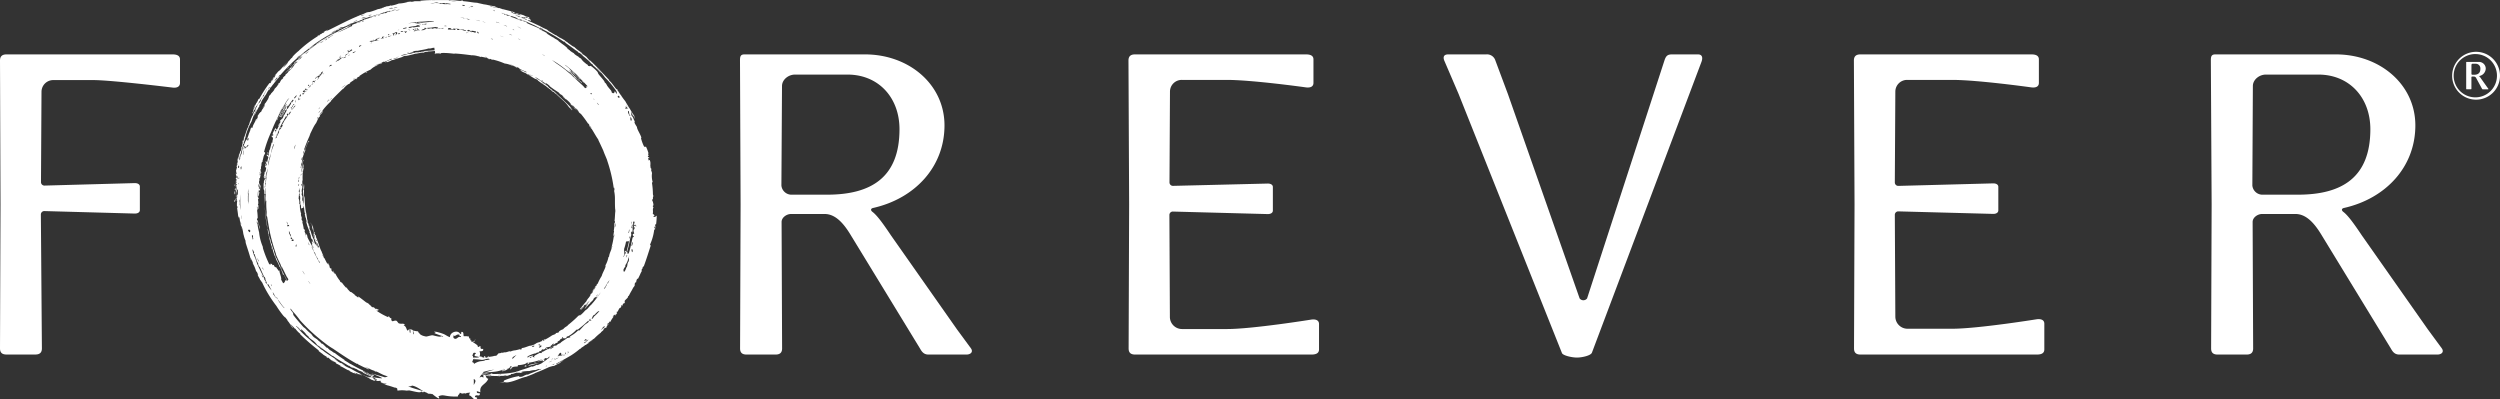 <svg id="Layer_1" data-name="Layer 1" xmlns="http://www.w3.org/2000/svg" viewBox="0 0 822.24 131.39"><rect x="0" y="0" width="822.24" height="131.39" fill="#333333" stroke="none"/><defs><style>.cls-1{fill:#fff;}</style></defs><title>forever-logo-white</title><path class="cls-1" d="M143.07,17.63v-.07h-.38A1.37,1.37,0,0,0,143.07,17.63Z" transform="translate(0 -0.11)"/><path class="cls-1" d="M175.66,119.55a9.13,9.13,0,0,1,.89-.38l-.61.13A.54.54,0,0,0,175.66,119.55Z" transform="translate(0 -0.11)"/><path class="cls-1" d="M178.5,119.13h0l-.63.25A4.88,4.88,0,0,0,178.5,119.13Z" transform="translate(0 -0.11)"/><path class="cls-1" d="M105.8,82.9Z" transform="translate(0 -0.11)"/><path class="cls-1" d="M142.86,110.47a1.5,1.5,0,0,0-.58,0C142.57,110.45,143.05,110.49,142.86,110.47Z" transform="translate(0 -0.11)"/><path class="cls-1" d="M142.14,110.44Z" transform="translate(0 -0.11)"/><path class="cls-1" d="M105.8,82.9a.17.17,0,0,1,0-.1A.1.1,0,0,0,105.8,82.9Z" transform="translate(0 -0.11)"/><path class="cls-1" d="M77.73,64.55a3.66,3.66,0,0,1-.07-.86,6.61,6.61,0,0,0-.06,1.18.09.09,0,0,1,.08.07C77.67,64.77,77.67,64.6,77.73,64.55Z" transform="translate(0 -0.11)"/><path class="cls-1" d="M215.79,73.86A25.84,25.84,0,0,0,216,71a1.2,1.2,0,0,1-1.06.46c0-.37.15-.32.3-.33,0-.46-.35-.49-.55-.7.21-.8-.14-1.55.22-2,0-.36-.19-.23-.2-.5s.18-.11.19-.33c.06-.58-.16-.64-.13-1.17-.2-.1-.37-.25-.32-.83.29-.38.16,1.37.29.33a2.8,2.8,0,0,0,0-.67c0-.41.14-.5.14-.68s-.12-.35-.14-.66a25.6,25.6,0,0,0-.31-3.68c0-.2.14-.16.25-.21a7,7,0,0,1-.23-3,5.63,5.63,0,0,0-.27-.82c-.06-.31.1-.43.08-.53s-.22-.2-.26-.3-.09-.79-.1-.85a4.25,4.25,0,0,0-.16-1c.14,0,.19.4.26.65.27.37-.21-1.11-.3-1.52-.12.44-.42-.42-.4.28-.29-.1.15-.37-.14-.85.14-.28.46.34.37-.09-.18-.66-.14.09-.38-.27s.16-.25.17-.4-.37-.84,0-.71a14.81,14.81,0,0,0-.85-2.27c-.25.18-.47-.24-.53.17a13.38,13.38,0,0,1-1.1-2.89c0-.15,0-.17.12-.23-.43-1.37-1.44-2.69-1.47-3.52-.39-.65-1.07-1.59-.69-1.79a7.78,7.78,0,0,1-.57-1.28c-.16-.3-.48-.63-.6-.88a3.45,3.45,0,0,1-.09-.55c-.07-.17-.18-.35-.27-.52a9,9,0,0,0,.92,1.43c-.06-.28-.38-.46-.65-1.08a8,8,0,0,1,1.33,2c.07-.15-.4-.92-.22-.93a29,29,0,0,1-1.82-3c-.05,0,.25.46.16.45-.58-1.09-.87-1.47-1.33-2.33a19.65,19.65,0,0,1-1.25-1.69.13.13,0,0,0-.05-.1A13,13,0,0,1,203.27,30a.17.17,0,0,1-.07.06c-.29-.46.25,0-.24-.59-.36.19-1.56-2.08-2.5-2.76-.12-.17-.18-.28-.12-.31l-3.3-3.5c-1-1-1.94-2-3.07-3,0,.09.12.22.14.31-.48-.53-.9-1-1.3-1.47,0,.07-1.5-1.09-1.47-1.31a12.61,12.61,0,0,1-2.49-1.9c-.52-.09-1.39-.93-2.1-1.33-.31-.23.19.07-.08-.18a3.08,3.08,0,0,1-1.07-.77c-.29,0-.9-.62-1.09-.49-.12-.16-.34-.33-.43-.24-.23-.28-.93-.54-.93-.7-.7-.17-2.07-1.23-2.64-1.43a2.8,2.8,0,0,0-.78-.63,16.24,16.24,0,0,1-2.82-1.48c-.5-.19.6.32.4.32-1.21-.62-2.52-1.21-3.85-1.77A1.41,1.41,0,0,1,174.6,7c.12-.31-.44-.85-.78-.62-.45-.28.53,0,.32-.38s-.82-.34-1.24-.5a5,5,0,0,0-.69-.37c-.83-.3-1.83-.48-2.76-.78-.37-.12-.46-.27-.7-.34-1.24-.37-2.75-.71-4-1.06a2.3,2.3,0,0,0-.81-.24l.25.1c-.41-.09-.78-.13-1.21-.21l-.79-.14-.52-.15a12.64,12.64,0,0,1,2.1.39c-.08-.16-1-.35-.92-.49a33.28,33.28,0,0,1-3.65-.74c0,.07.54.13.48.21-1.28-.34-1.78-.39-2.81-.67-1.07,0-2.44-.34-4.38-.5-.6-.12.2-.17-.66-.25-.06.43-2.74-.29-3.91,0-.21,0-.35-.06-.34-.12h-5a40.18,40.18,0,0,0-4.48.24,1,1,0,0,1,.36.12h-2.07a4.65,4.65,0,0,1-2.05.19,11.65,11.65,0,0,1-3.18.58,12.55,12.55,0,0,1-2.47.7c-.38.06.19-.11-.19-.08a3.12,3.12,0,0,1-1.34.29c-.21.19-1.09.25-1.09.49-.21,0-.51,0-.48.17-.38,0-1,.34-1.18.23a26.75,26.75,0,0,1-2.88,1,3.44,3.44,0,0,0-1,.16,15.23,15.23,0,0,1-3,1.15c-.48.26.64-.25.52-.09-3.59,1.38-7.4,3.54-10.74,5.08,0-.19.58-.4.48-.49-.69.34-.79.45-1.37.72,0,.12.31-.12.36-.08a2.2,2.2,0,0,1-.52.43c-.33.2.13-.17-.22,0a1.45,1.45,0,0,1-.72.45c-.54.36,0,.06-.07.2-.39.27-.46.2-.54.12-.31.19-.23.24-.2.3a38.9,38.9,0,0,0-5.71,4.29c-.33.28-.61.58-.49.48-.88.68-2.28,2-2.22,2.33-.4.06-.73.84-1.47,1.42.38,0-1,1.42-1.53,1.81a6.48,6.48,0,0,1,1.41-1.69c-.93.57-2.19,2.55-2.91,2.88C90.45,24.78,90,25.74,89,26.9c.16,0,.29-.09.11.29-.49.66-.2.06-.51.27a39.93,39.93,0,0,0-3.23,5c-.31.49-.09,0-.31.22-1,1.62-1.12,2.25-1.6,3a2.37,2.37,0,0,1-.4,1.13c.06,0,.16-.26.25-.44s-.08.35-.1.52-.07-.15-.36.58c.1,0,.26-.47.3-.23.38-.65.49-1.23.72-1.15.06-.89.93-1.42,1.43-2.69.19.3-.86,1.36-.75,1.71a5.11,5.11,0,0,0-.67,1.17c.08,0,.27-.5.37-.56a7.61,7.61,0,0,1-.65,1.36l.1-.32c-.14.19-.67,1.3-.38.94a6.78,6.78,0,0,1-.45.72c-.2.42-.18.56,0,.36-.17.36-.26.31-.12-.06-.28.41-.22.69-.5,1.45.18-1.08-.26.89-.48,1.26,0-.1,0-.2-.06-.22-.1.32.1.19-.11.69-.41.52-.85,2.48-1.46,3.78h.12a9.19,9.19,0,0,1-.32,1,1.46,1.46,0,0,1,0-.54c-.08.08-.14.64-.31,1,.09,0,.2-.45.29-.27a5.4,5.4,0,0,0-.33,1.49c-.11.43,0-.25-.17,0,0,.65-.09,1.44-.42,1.47-.08.9-.7,1.39-.92,3.26.18-.48.07-.11.1.2s-.18.39-.27.64a4.31,4.31,0,0,1-.12,1.2c.12,0,.12-.26.17,0a10.93,10.93,0,0,0-.37,1.32c.13-.09.22.14,0,.86.12.15,0,1.06.14,1,0,.46-.18.12-.17.67.15.1.14.2.25-.14a6.08,6.08,0,0,0,0,1c-.13.07-.06-.54-.23-.38v1.45a2.57,2.57,0,0,1,.15,1.64h0c0,.15,0,.16-.09.16h-.07c0,.6.16.51.25.69,0-.69.13-.51.1-1.19a4.85,4.85,0,0,1,.09.69c0-.23.05-.44.31-.49-.2.81,0,1.15-.16,1.84C78,64.2,78,64,78,63.88a5.24,5.24,0,0,0,0,.68h0a.19.19,0,0,0,0,.07,2.28,2.28,0,0,0,0,.26v-.06a2.12,2.12,0,0,1-.06.43c0,.49-.08.51-.06,1,.09,0,.09-.2.17-.16-.43,2,.35,3.78.3,6,0-.61.14-.33.15-1,.07,0,.1.33,0,.34.36-.15.45,1.82.59,2.86a7.4,7.4,0,0,0,0-1.52c.13.29.35,1.31.11,1.18a8.76,8.76,0,0,1,.25,1.35c.16.47-.16-.91,0-.85A13.34,13.34,0,0,1,80,76.8a3.45,3.45,0,0,0,.16.67,9.81,9.81,0,0,0,.59,1.81,4.37,4.37,0,0,0,.1.84c.35,1.17,1.21,3.62,1.66,5.42.09.14.14.08.24.3,0-.27-.24-.37-.34-.8.26.1.68,1.27.91,1.9-.08-.1-.19-.36-.25-.3a10.24,10.24,0,0,1,1.12,2.54c.14.35.2.29.27.29.29.68.32.72.47,1.1,0,.09-.14-.09-.23-.28.12.69.61,1.11.92,2,.1-.14.42.61.6.71a35.46,35.46,0,0,0,2,3.8,42.08,42.08,0,0,0,2.67,3.91A31.51,31.51,0,0,0,93.23,104c.28.26.62.66.73.58a2.83,2.83,0,0,0,.64.84c.28.34-.21-.16-.14.07,1,1,1,1.61,1.85,2.52.08-.27-.64-.87-.82-1.33a15.67,15.67,0,0,1,1.6,1.65c0-.09-.06-.17,0-.2a7.72,7.72,0,0,0,1.68,1.78c.16.2-.09,0-.1.08a65.16,65.16,0,0,0,6.11,5.33c.17.16,0,.16,0,.22.82.64.94.74,1.56,1.16-.8-.41.8.6,1,.68s0,.16.17.32c.56.36,0-.24.6.13a9.78,9.78,0,0,0,1.64,1.32c.42.22-.55-.43-.68-.56s.86.48,1.4.8c.32.2,0,.15,0,.24a9.71,9.71,0,0,1,1.44.73c.39.29-.28,0,.06.21.61.17,1.93,1.07,2.85,1.45,0,0-.26-.18-.44-.28.2,0,.49.29.77.42a.87.87,0,0,1-.35-.11,14.3,14.3,0,0,0,1.75.86c.45.15-.41-.36.13-.19,0,.07,0,.23.71.5-.13-.16-.61-.42-.31-.47a.74.74,0,0,0,.34.14c.67.36-.29,0,.38.36-.13-.34.85.23,1.38.43a5.79,5.79,0,0,0-.92-.49c0-.1.54.13,1,.36a9.09,9.09,0,0,1-.9-.53,22.41,22.41,0,0,1,3.7,1.92c.36.14.91.29.94.44l.48-.14-.16-.07c-.13,0-.15-.09-.31-.16s-.08-.07,0-.08.25.12.35.15c-.15-.2.63,0,.25-.17s-.3-.06-.35,0l-.94-.7-1.24-.2,1.06.52a39.76,39.76,0,0,1-6.78-3.17,12.23,12.23,0,0,1-2.78-1.5c0-.09.94.63.82.37a10.67,10.67,0,0,1-1.16-.76c.28.52-1.71-.9-2.15-1.21.09-.07.65.35,1.07.62-1.3-1.19-3.48-2.21-5.11-3.63,0,.1-.43-.28-.5-.24-1.13-1.17-2.59-2.06-3.65-3.2a29.79,29.79,0,0,1-4.56-4.5c.12.08.2.08.26,0,.1.36.45.44.77.7a1.94,1.94,0,0,0,.33.4c-.26-.14-.73-.66-.89-.63a10.5,10.5,0,0,1,1,.94c.26,0,0-.31.65.38a6.09,6.09,0,0,0-.64-.81c.12-.08.82.61,1.35,1.14s.86.91.18.28c.23.38,1.57,1.39,1.16,1.26.85.87,1.21.9,1.89,1.53s.64.81,1.14,1.28c0,0,.08,0,.06-.07.32.31,1,1.08,1.24,1-.39-.2-1-.78-.86-.83.58.68,2.86,2.12,4.26,3.25.16.12.16,0,.21,0,1.61,1.28,3.92,2.41,5.26,3.32l.07-.1a4.41,4.41,0,0,0,1.48.88,8.18,8.18,0,0,0-1.14-.76,16.23,16.23,0,0,0,2.5,1.19s0,.1-.21,0a7.42,7.42,0,0,0,1.44.61c.14.11,1.06.6.54.43.79.37,1.65.77,2.53,1.16l.37.32.52.07.18.07h0a12,12,0,0,1,1,.71l-.43.12-.29-.12h0c.11,0,.17.08.26.12h-.11a1.74,1.74,0,0,0,.42.12c.52.32.75,0,1.56.13-.41.17-.16.42,0,.56,0-.06.45.07.46.14-.25-.06,0,.07.3.13-.31-.17.91-.13,1,.12a5.85,5.85,0,0,0-1.18-.08.32.32,0,0,1,.26.09c.37.14.66.3,1,.44.78.19,1.62.46,2.43.74a2,2,0,0,1,.35.11c0-.15.27,0,.61.22a6.36,6.36,0,0,0,.12.72,9.73,9.73,0,0,1,3,0,8.12,8.12,0,0,1,.85-.07c1.19.21,3.87,1,3.85.38.58,0,.07.17.46.19s.57,0,.52-.2c-1.5-.55-3.64-1.05-5.17-1.71.46,0,1.12,0,1.2-.26,1.71.23,3.4,1.84,4.56,2.23s.08.46,1.88.48c-.13.1,0,.1.29.06,1,.84,3,2.36,2,.77,1.94-.85,1.7.17,6.4.07,0-.66.6-.65.61-1.26.42.12.72.25.68.31l.93-.14a.59.59,0,0,0,.63,0l-.12-.06,1.34-.16c-.22.12-.27.56-.38.9,1,.17,1.8,2.29,2.65,1,.22-.49-1.13-.14-.6-.81.36-.56,1.55.46,1.51-.81-.73-.14-1.09.06-1-.74l1.16.35c-.4-2.48,1.82-2.41,2.6-4.44-.81-.14-.63-.8-1.06-1.14a3.57,3.57,0,0,0,.49.08s0,.11.23.14a6,6,0,0,0,1.34.08c-.42,0-.43-.09-.23-.13,1,.13,2,0,3.09.18,0-.22.76-.13,1.49-.17,0,0-.11-.13.14-.17a2,2,0,0,1,.62.09c-.33,0-1.1.18-.53.18,0-.1,1.31-.11,1.29-.22a1.56,1.56,0,0,1-.61,0c.5,0,.37-.12,1.11-.19.05-.11,0-.22.28-.32.52.11,1-.26,1.63-.4H170a2.76,2.76,0,0,0,.68,0,1.58,1.58,0,0,1,.5.08,6.59,6.59,0,0,0,.89-.3,1.27,1.27,0,0,1-.6,0l.12-.06.22-.07a15.61,15.61,0,0,1,2.34-.19,7.05,7.05,0,0,1,2-.33,5.19,5.19,0,0,0,.85-.32,2.46,2.46,0,0,0,1.15-.11,2.5,2.5,0,0,0-.34.24c-.34.11-.36.07-.22,0-1.25.62-2.33,1-3.43,1.44a1.62,1.62,0,0,0-.37.22h-.09c-.07,0-.55.16-.53,0-.14.16-.82.36-1,.51a4,4,0,0,0-.43.19c-.69.12-1.14.11-1-.18a20.88,20.88,0,0,0-4.92,1.44c-.16.19-.17.34-.08.44l-1.57.46c.45-.12,1.11-.22,1.73-.35a3.45,3.45,0,0,0,1.56,0c2-.36,4.08-1.49,5.61-1.76.53-.23,2.16-.79,2.88-1.19h-.06c.89-.34,1.78-.7,2.65-1.07.69-.3,1.38-.61,2.05-.93.94-.28,1.66-.49,1.49-.29a23.58,23.58,0,0,1,2.45-1.2c0-.14-.43.06-.32-.15a3.7,3.7,0,0,0,1.2-.61c-1.28.51-1.34.81-2.4,1.26,0-.09,0-.12-.16-.11,1.77-.9,3.45-1.84,5-2.76a25.91,25.91,0,0,0,2.92-2.17.26.26,0,0,0,.17,0,4.5,4.5,0,0,1,.38-.4,6.65,6.65,0,0,0,1.05-.73h0l.21-.18c-.16.39.85-.61.81-.37.56-.54,1.39-1,1.57-1.28-.84.62-1.31,1.11-1.68,1.17a22.51,22.51,0,0,1,2.2-1.6,17.57,17.57,0,0,1,2.15-1.91c-.07-.18.7-.58.94-1,0-.09-.26.1-.08-.08a6.11,6.11,0,0,1,.63-.61c0,.09-.06.16.08.18.36-.2.33-.36.31-.53a3.51,3.51,0,0,0,.43-.44c-.15.14-.29.27-.3.19.35-.39.4-.31.75-.69,0-.08-.24.12-.46.32-.09-.09-.21,0-.31,0,.24-.47.83-.53.76-.9.14-.13.24,0,.34.05a9.28,9.28,0,0,1,1.31-2c-.13,0-.32.38-.46.29-.12-.34,1.44-1.24.64-.36.23.07.54-.64.8-.88-.21-.06-.15-.24-.23-.36.13-.14.13,0,.08.06.53-.13.68-1.5,1.23-1.4.33-.41,0-.47.39-.93.22,0,0,.29-.11.51.27,0,.52-.81.56-1s.17.35.52-.28c.23-.27,0-.34-.07-.43.22-.5.74-.77,1.11-1.29.06-.07,0-.21.08-.33s.23-.19.26-.24c.2-.36.51-1,.88-1.61.16-.27.4-.75.54-1s.59-.62.51-1A.93.93,0,0,1,209,93l.24-.07s.07-1.24.63-1.18c.28-.6.47-.92.85-1.83.08-.17.35-.63.33-.59.07-.2-.08-.3,0-.53.17-.5.46-.32.28-.78l.43-.38c.86-2.32,1.57-4.62,2.24-6.69a.71.71,0,0,0-.21-.38,16.93,16.93,0,0,0,1.35-4.71c0-.45.38-.09.36-.63-.31,0-.37-.26-.43-.57.31-.09.15.48.44.39.06-.42.1-.81-.1-.86A.41.41,0,0,1,215.79,73.86Zm-8.26-37c.16.19.45.53.4.69-.07,0-.45-.55-.4-.65ZM83.79,35.39c-.18.38-.36.75-.45.72.08-.2.1-.34,0-.36a7.68,7.68,0,0,0,.5-1.09c.2-.08-.19.51-.31.8C83.77,35.24,83.58,35.61,83.79,35.39ZM84.33,34a2.7,2.7,0,0,1,.56-1A3.08,3.08,0,0,1,84.33,34ZM78.1,53.72c.09,0-.09.71-.14.81C77.84,54.38,78,54,78.1,53.72Zm-.43,3.63c0-.2.06-.48,0-.52,0,.25,0,.63-.11.67a4.64,4.64,0,0,1,.14-1c.06.18.22.73.13.89C77.86,56.87,77.74,57.53,77.67,57.35Zm.14,2.43c0,.22.07.16.07.35v.34c0,.16-.07-.25-.12-.36,0,.25-.07,0-.08-.19C77.73,59.94,77.77,59.86,77.81,59.78ZM77.6,61c0-.71.22-.4.3-.13C77.77,61.1,77.75,61.07,77.6,61Zm.19-3.14c.35,0,.32.54.34,1-.35-.08-.34-.58-.34-1ZM192,18.21c-.17-.14-.15,0-.3-.16a3.1,3.1,0,0,0-.71-.67.38.38,0,0,0-.06-.19ZM178.66,9.69c.18.24-1.2-.43-1.06-.49S178.25,9.56,178.66,9.69Zm-6.39-3.8a2.54,2.54,0,0,1,1.24-.12c.18.43-.6.07-.83.08-.07,0,0,.16-.06.18a2.32,2.32,0,0,1-.38,0c-.25,0-.48-.15-.73-.17C171.41,5.46,172,5.8,172.27,5.89Zm1,.59a.16.16,0,0,1-.15.13L171.65,6A5.82,5.82,0,0,1,173.27,6.48Zm-2.16-1.33-.9-.32C170,4.45,171.46,5,171.11,5.15Zm0,.62h-.06l-1.54-.62c.33-.06.81.32,1.14.17-.09.17.51.27.48.45ZM169,4.41c.18.07,1.05,0,.87.39-.37,0-1.87-.53-1.74-.88C168.57,4,168.57,4.24,169,4.41Zm-3.67-1.08.34.15-.31-.08c-.29-.09-.12-.06-.08-.07Zm.39,9a5.13,5.13,0,0,1-.85-.28h0c-.09-.06-.38-.13-.41-.19Zm-.29-4.1c.5.26,1.21.31,1.36.58a6.87,6.87,0,0,1-1.41-.62Zm.91,4.36Zm-2.87-5.2c0,.05.06.11.2.18-.11-.14.59.07.65.18-.43-.19-.35,0-.78-.19-.27-.15-.64-.35-.12-.21Zm-.78-3.79c0,.06.09.11.09.18a3.08,3.08,0,0,1-.68-.2,4.14,4.14,0,0,1,.54,0ZM162.14,13c0,.13-.72-.08-.7-.19.28.1.33,0,.65.15Zm-.2-10.75c-.11,0-.8-.1-.82-.19.2,0,.67,0,.77.15ZM160.25,19c-.2,0-.72-.12-.6-.22C159.88,18.85,160.4,18.92,160.25,19Zm-.49-11.41c-.33-.14-.88-.28-1.1-.4A3.37,3.37,0,0,1,159.76,7.59Zm-1.88-.53a11.31,11.31,0,0,1-1.63-.48c.5.19,1.54.32,1.63.48Zm-1,3.5c.32-.15.75.49.48.54s-.21-.31-.53-.39c.11-.05.17-.1.06-.15Zm-3.24-.25a.6.6,0,0,1,.46-.38,2.24,2.24,0,0,1,.88.57c.36,0-.12-.24.2-.28a6.93,6.93,0,0,1,1.34.24c.31.21-.67.27.13.44-.41.12-1.1-.48-1.47-.19-.42-.13-.61-.33-1-.46.43.27-.09.14-.53.06Zm1.72-8.17h.11a.78.78,0,0,1-.32,0V2.08c0-.06.12,0,.22.06Zm-.23.13a.36.36,0,0,0,0-.07c.13,0,.26.06.39.07l.15.17a1.37,1.37,0,0,0-.7,0l-.48-.08a4,4,0,0,0,.65-.09Zm-.89.31.36.08a1,1,0,0,1-.39,0h0l0-.08Zm.38,4c-.32-.08-.75,0-.9-.14.51,0-.47-.13-.36-.2a4,4,0,0,1,1.27.33ZM154.09,11c-.51-.16-.33,0-.72,0C153.23,10.75,154,10.84,154.09,11Zm-1.81-9.26c.13,0,.27,0,.42.06s.15.07.18.12h-.25a1.1,1.1,0,0,0,.28.08.12.12,0,0,1,0,.08L152.15,2c-.15-.22,0-.29.13-.31ZM152.49,6h-.13a.91.91,0,0,1,.37.13h.39c0,.11-.43,0-.67,0,0-.07-.35-.12-.11-.14a2.29,2.29,0,0,1-1.14-.22C151.67,6,152.14,5.86,152.49,6ZM151,9.59v.23c.34,0,.86-.23,1,.13.17,0,.13-.18.18-.28h.24c0,.07.14.09.23.12s-.41,0-.41.17a3.8,3.8,0,0,1,1.11.1c-.32.48-1.3-.21-1.95-.22a2.13,2.13,0,0,1-1.13.1c.32-.18,0-.47-.57-.44C149.77,9.18,150.5,9.77,151,9.59Zm-3.7-.22c.39.05.45-.12.87,0,0,.13.39.09.22.33a2.24,2.24,0,0,0,.87,0,.31.31,0,0,0-.23-.18c.44-.22.78.23.81.46-.85-.08-1.7-.14-2.56-.17.13-.29.13-.2.05-.44ZM150.24.62a8.77,8.77,0,0,1-1.89-.13C149,.51,149.61.56,150.24.62Zm-3.78.67c.32,0,.12-.12.51-.1l1,.15a.88.88,0,0,0,.33.06.52.52,0,0,1-.34.13h0a4.65,4.65,0,0,0-1.18-.06h-.72c-.26-.06-.68-.11-.33-.15a3.24,3.24,0,0,0-1,0c-.16,0-.11-.1-.17-.22C145.45,1.06,146.73,1.13,146.46,1.29Zm.41,7.37c0,.16-.53,0-.75.06,0-.21.59-.18.75-.06Zm-2.75.55c-.11.11-.09.3-.49.25l-.36.1a.28.28,0,0,1,.08-.28L142,9.61s.3-.27-.37-.16h-.14c.15,0,0,0-.19.06a12.27,12.27,0,0,1-1.57.09c-.21.09-.18,0-.16,0h0V9.55c0-.05.12-.1,0-.11a.38.38,0,0,1,0-.16H140c.09.07.23.11.22.26l.49-.05a1,1,0,0,0-.18-.24,11.09,11.09,0,0,0,1.41-.06c.2-.06,1.18-.19,1.48-.22l.64.19-.3.06a1.19,1.19,0,0,1,.38,0Zm-6.37,8.11c-.33,0-.72,0-.92,0a.79.79,0,0,0-.47.2c.07-.12-.49,0-1.08.12a7.45,7.45,0,0,1-1.32.27,16.87,16.87,0,0,1-2.08.56c.09-.28,1.61-.61,1.94-.6a9.85,9.85,0,0,1,2.33-.65c.07-.14-.43,0-.42-.07s.12-.09.1-.14a4.72,4.72,0,0,1,1.54-.18c1.32-.33,2.27-.36,3.52-.77a7.41,7.41,0,0,0,1.17-.05c.4-.08-.36,0-.53,0a7.65,7.65,0,0,1,1.33-.2v.05h0l.09.8c-1,.08-2,.15-3,.19a7.75,7.75,0,0,0-.85.27c-.24,0-.13-.13-.52,0,0,.25-.95,0-.83.25Zm-1.86.33a4.84,4.84,0,0,1-1.25.27,4.69,4.69,0,0,1,1.25-.27ZM133,10.78Zm.48-.13c0,.11.46.14-.07.29-.24,0-.41-.2,0-.29Zm3.05-2.19a1.85,1.85,0,0,0,.6-.07h.67c-.14.17-.05.21.4.12a.24.24,0,0,0-.08.33h0c-.77.08-1.48.18-2.07.29a1.19,1.19,0,0,0-.84,0l.18.17h-.14c-.52.08.28-.18-.16-.09l-.66.13a.6.6,0,0,0,0-.3,13.27,13.27,0,0,1,2.47-.36c.48-.25-.17-.17-.4-.22Zm1.12-.17.18-.06h0l-.21.06Zm1.44,1.48L139,9.7h.1c.49,0,1,0,.75.23-.54,0-.27,0-.71.12a4.78,4.78,0,0,0-.9.05.91.91,0,0,0,.55-.22ZM138.81,8h.65a1.51,1.51,0,0,0,.41-.06l.5-.07a.29.29,0,0,0-.17.28,2.12,2.12,0,0,1-.8-.09,2.7,2.7,0,0,1-.52.08A.41.41,0,0,1,138.81,8Zm-.53.27Zm.05-.09h-.42a2.26,2.26,0,0,1,.43-.11.18.18,0,0,0,0,.15Zm-2.1,1.95a6.3,6.3,0,0,0,1.42-.44.22.22,0,0,1,.24.14l-1.57.29A7.33,7.33,0,0,0,138,10a.3.3,0,0,0,.11.07c-.62.08-1.3.22-2,.35a.43.43,0,0,1,.12-.25Zm-.4-.18-.07-.23h.34a.3.3,0,0,1,0,.28Zm.49-.3h.05c-.05-.06.15-.09.25-.14a.27.27,0,0,1,.18.23c-.31.13-.39,0-.48,0Zm.7-.21h.4a.52.52,0,0,0,.07.32c-.32.05-.36-.14-.49-.28Zm-1.68,1.08Zm-.51-.44L134.6,10h0l.23-.05s.17.05,0,.17Zm-.22-.31.15.08-.42.07v-.1Zm.09,7.4a7.41,7.41,0,0,1-.73.22c-.14-.09.61-.24.73-.18Zm-.78-6.5h0Zm11.19-1.22c.25,0,.79-.37.74,0a8.81,8.81,0,0,1-1.72.11c.13-.26.69,0,1-.07Zm.17-8.11c-.39,0-1.32.07-1.19-.07.5.12,1,0,1.19.11Zm-.85-.18A18.15,18.15,0,0,1,142.55,1c.62,0,1.46-.16,1.7,0-1,.08-.08.13.18.2Zm-.88-.83h.22a.78.78,0,0,0-.23,0v0ZM142,.38h1.2a8,8,0,0,1-1.19,0S142,.4,142,.38Zm.91.91a11.87,11.87,0,0,1-1.35,0c.22-.06,1.33-.12,1.34,0Zm-5,6a12.25,12.25,0,0,1,3.5-.18h1.32l-.12.13-.87.1c-.87,0-1.31.09-2.27.15h0c-1.37.14-.9.32-3,.49a8.56,8.56,0,0,1,1.92-.41c.15-.07.13-.16.28-.22a16.43,16.43,0,0,0,2.27-.21,28.24,28.24,0,0,0-3.34.26c.16.11.28,0,.76-.06.19.25-.79.13-.87.35-.81.08.33-.38-.65-.19h.32l-.44.14a6.24,6.24,0,0,0-2.44.24c.08-.07.72-.23.45-.19A24.39,24.39,0,0,1,137.91,7.29ZM135.45.59c-.21,0-.14.09-.31.12a3.79,3.79,0,0,0-1,.07c0-.05-.1-.07-.2-.08Zm-1.55,10a5.32,5.32,0,0,0-1-.09.47.47,0,0,1,.17-.14,2.65,2.65,0,0,1,.65,0,1.63,1.63,0,0,1,.18.25Zm-.86-.43h.13a.08.08,0,0,1-.07,0Zm-.44-.75c.37-.11.74-.21,1.12-.3a1.57,1.57,0,0,0-.05.3l-1.14.23a.49.49,0,0,0,.07-.21Zm-.77,1,.44-.1a.74.74,0,0,0,.22.1s-.13,0-.14.07h.23a.13.13,0,0,1,.11.06,1.22,1.22,0,0,1-.89,0l0-.15Zm-.36.72h.19c-.18.08-.25.2-.54.24,0,0,0-.06-.08-.09s0-.28.2-.35a.53.53,0,0,0,.27.13c-.1,0-.18.08,0,.05Zm-1.93,8.28c.18,0,1.08-.42,1.12-.26-.4.15-.88.35-1.18.44.34-.12-.35,0,.06-.2ZM129,11.16a.35.35,0,0,0,.11-.09l.62-.11c0-.09.35-.18.52-.27h.33a.85.85,0,0,1,0,.61l-.42.16c.1-.18.2-.47-.1-.45a.51.51,0,0,0-.45.56h0a.14.14,0,0,1,0,.06s-.06.07-.06.11h0c-.18,0-.3,0-.32-.08h0c0-.14.19-.23.19-.37S129.11,11.25,129,11.16Zm-1,.44-.33.11a.33.33,0,0,0-.1-.22c.1-.05.24-.09.32-.14h0a1.75,1.75,0,0,0,.2.19.45.45,0,0,1-.14.07Zm.1.32a.4.4,0,0,0,.18.16,4.25,4.25,0,0,1-.75.11,1,1,0,0,1,.54-.27Zm.15,0,.6-.11a2.27,2.27,0,0,1-.57.22s-.07-.1-.06-.14Zm-.36-7.83c.1-.16.66-.13,1.11-.3.15.08-.78.21-1.14.27Zm.74-.34c.23-.11,1.07-.33.12-.18.16-.2,1-.21,1.63-.33a14.68,14.68,0,0,1-1.78.48Zm1.76,7.71a.94.94,0,0,1-.57.25c0-.06.15-.1.24-.15a1.31,1.31,0,0,1,.3-.13ZM130.21,19a2.92,2.92,0,0,0,.84-.27c.14.16-1.15.38-.87.24Zm.6-9,.38-.1.12.06-.45.07Zm.2,1.55.05-.06h.15Zm.43-8.21c-.39.14-.64.1-1.3.26-.07-.15,1-.3,1.27-.29Zm-.78-.74c-.6.06-.77.2-1.16.19s1.27-.42,1.13-.22Zm-1.48.29c-.37,0-1.1.07-1.27-.07.63-.12,1.28-.2,1.24,0ZM121.68,5c.07.06.45-.08.53,0-.45.15-1.06.41-1.13.32C121.59,5.15,121.44,5.1,121.68,5ZM120,5.75A3,3,0,0,1,119,6,1.54,1.54,0,0,1,120,5.75Zm-.19-.86c.3,0-1.12.63-1.08.47S119.44,5.12,119.81,4.89Zm.86.73a10.59,10.59,0,0,1-2,.75A16.28,16.28,0,0,1,120.67,5.62Zm-3.11,1.17a4.48,4.48,0,0,1-1.21.54c.2-.12.8-.31.73-.38-.23.08-.76.4-.77.31A3.48,3.48,0,0,1,117.56,6.79ZM112.5,9a8.22,8.22,0,0,1-1.5.73C111.33,9.61,112.26,8.87,112.5,9Zm-1.6.89a11.3,11.3,0,0,0-1.85,1.1c.2-.45,1.53-1,1.85-1.14ZM98.54,18.34c.18,0-1,1-.9.72C98,18.84,98.32,18.42,98.54,18.34ZM91.2,25.57c-.55.78,0,.12.24,0a12.86,12.86,0,0,1-1.27,1.35C90.54,26.4,90.91,25.64,91.2,25.57Zm-.53-1c.09.21-.35.8-.45,1.15C90,25.62,90.3,25.07,90.67,24.52ZM90,25.91c-.14.35-.37.45-.69,1C89,26.92,90,25.64,90,25.91Zm-1.26,2.82a2,2,0,0,1-.54.64c.06-.22.44-.74.52-.64Zm-1,.68v.2a2.64,2.64,0,0,0-.49.85l-.08.09c.14.2-.73,1.12-.25.82-.3.57-.53.6-.45.33.4-.66.37-.55.69-1.15a.41.41,0,0,0-.16.14Zm-1.11,2c-.3.52-.59,1.32-.84,1.46.22,0-.28.7-.33,1-.06-.16-.25.2-.31,0,.34-.8.94-1.51,1.49-2.49ZM78.39,52c.07-.29.12-1,.22-1-.08.47,0,1.35-.22,1.51C78.47,52,78.54,51.61,78.39,52Zm0,2.57c.44,0,.27,1-.13.73ZM78.26,68.7c0-.55-.29-.1-.15-.68,0,0-.06-.14,0-.18,0,.2.09.19.14.18a2.72,2.72,0,0,1,0,.63Zm.17-8.21v.24c-.09-.06-.15-.14-.12-.35h.14v.11Zm-.07-1.78.29-.22v.39a.25.25,0,0,1-.28-.22h0ZM78.61,67h.13v.67C78.67,67.69,78.65,67.29,78.61,67Zm.16-.17a4.19,4.19,0,0,1-.1-1h.12c0,.41.09,1,0,1Zm0-14,.15-.83H79c0,.23-.11.84-.23.75ZM79,55.46A1.55,1.55,0,0,1,79,55h.07v.61a.2.2,0,0,1,0-.11h0Zm.17,14L79,66.76A17.65,17.65,0,0,1,79,64a31.48,31.48,0,0,0,.12,3.24,9.24,9.24,0,0,1,0,2.26Zm0-13.75a7.58,7.58,0,0,1,.15-1,1.64,1.64,0,0,1,0,1.1.46.46,0,0,1-.18-.06Zm.27,16.61c0-.42-.21-1.31-.06-1.35,0,.58.2,1.16,0,1.39ZM80,51.09c-.09,0-.06-.21-.13-.2.18-.66.13-1.23.31-1.31,0,.42-.15,1-.21,1.55Zm.12-1.86c0-.24.2-1.16.32-1.12s0,.18.08.19c-.17.57-.29.89-.43,1Zm.42-.79a.82.82,0,0,1,0-.37.85.85,0,0,1,0,.41Zm.32.59c-.06-.12-.15-.22-.22-.34s.08-.42.12-.6c0,.17-.12.45.15.38s.44-.79.8-.7c-.2.92-.75.33-.88,1.3Zm.65-2.93-.12.21c-.16-.24.08-1,.41-.62l-.23.69a.16.16,0,0,1-.1,0c0-.11,0-.23,0-.24Zm.08,18.29a6.27,6.27,0,0,1,.13-2.32c-.11.47,0,1-.08,1.54,0,.35.1-.19.12.16a33.53,33.53,0,0,0,0,3.61,7,7,0,0,0-.22-1.16c0-.62,0-1.3,0-1.79Zm.37,12.09c-.07-.35-.35-.2-.35-.69.29-.25.39-.18.69.11.09.5-.18.52-.37.62Zm.66-34.27a.64.64,0,0,0-.24.37,1.75,1.75,0,0,1-.15.6h0a1,1,0,0,0-.13.37,3.8,3.8,0,0,0-.22.45,15.37,15.37,0,0,1-.68,1.9,5.79,5.79,0,0,0-.45.62,28.43,28.43,0,0,0-1,2.67c-.11.47-.22,1-.31,1.61-.38.15-.44,1.35-.63,1.75v-.31c-.06.25-.13.49-.2.75a19.4,19.4,0,0,1,.35-2.13s.06,0,.08.11a2.37,2.37,0,0,1,.15-.4c.11-.48.17-1,.24-1.43.34-1,.65-2,1-3.09a.58.58,0,0,1,.09-.37v0c.13-.41.25-.82.38-1.22a22.61,22.61,0,0,1,1.85-4.46,21.92,21.92,0,0,1,1.65-3.88c0,.3-.81,1.68-.72,2,.17-.36.59-1.28,1-2A5.6,5.6,0,0,1,85.36,35c-.07,0-.12-.09,0-.35s.23-.25.4-.53a4.63,4.63,0,0,1,.76-1.53c.44-.7,1-1.44,1.23-1.81-.07.1-.13.13-.16.1.23-.21.64-1.22,1.11-1.62-.22.3-.34.51-.3.57.52-.46.18-.53.65-1.11.11,0-.24.4-.18.46.31-.47.75-1.06,1.22-1.67a4.66,4.66,0,0,1,.46-.57c.54-.67,1.07-1.31,1.41-1.76,0-.23-.37.38-.35.16s.51-.67.56-.6-.17.19-.17.3a55.16,55.16,0,0,1,5.61-5.71,32.6,32.6,0,0,0,2.5-2.12c1-.69,2.41-1.93,3.76-2.88,2.14-1.54,4.54-2.8,6.39-4,.06,0,.07.12.36-.06,0-.06-.14-.09,0-.2a8.63,8.63,0,0,1,.8-.33,2.43,2.43,0,0,1,.53-.25l-.19.13a2.48,2.48,0,0,1,.48-.09,2.65,2.65,0,0,1,.48-.45c-.27.11-.68.45-.89.43a2.52,2.52,0,0,1,.7-.43c.74-.08.31-.05,1.28-.42a.94.94,0,0,0-.41.26c.62-.42,1.79-.7,2.4-1.09-.83.28-1.06.43-1.74.62.78-.37,1-.42,1.64-.78.18,0-.39.3.08.13.63-.44,2-.54,3-1.06-.3.14-.89.26-.51.1a6.21,6.21,0,0,1,.82-.21c.47-.46,1.72-.63,2.43-1a1.13,1.13,0,0,1,.55,0,9.72,9.72,0,0,1,2-.73c.13.09-.72.23-.75.33a22.78,22.78,0,0,0,2.8-1c.37-.1.22.06.53,0-.33-.1.89-.41,1.71-.59,0,.13.06.18-.09.24a3.09,3.09,0,0,0-1,.24c.48,0-.43.24-.41.32-.34,0-.37,0-.2-.07-1.17.35-2.68.64-3.82,1.06,0,0,.25-.16,0-.11.3.06-.53.18-.43.25.49-.07-.29.26-.54.36.14-.1.12-.13-.21-.05-.26.32-1.2.35-1.52.61-.39.08.25-.22-.37,0l.08.13c-.55.2-2.16.81-2.61,1s.53,0-.22.25c0-.19-1.64.75-1.93.59A30.74,30.74,0,0,0,112,10a2.68,2.68,0,0,0-1,.48c.22-.15.68-.26.34-.08a42.17,42.17,0,0,0-6,3.29c-1.13.9-2.17,1.6-3.45,2.67v-.11c-1,.81-2.32,1.7-3.23,2.47-.09.11-.09.13,0,.12.25-.2.48-.36.58-.33l-.48.46h0c-.42.29-.69.87-1,.88,0-.16,1.2-1.15.54-.81a6.32,6.32,0,0,1-1.53,1.66c.41.16-1.3,1.56-1.63,2.19a6.3,6.3,0,0,0-1.5,1.48,7.13,7.13,0,0,1,2.06-1.65c-.12.13-.32.32-.29.36.68-.6.24-.52.91-1.1-.11-.1-.71.63-.84.57A22.1,22.1,0,0,1,98,20.18c-.41.33-.06.24-.38.52-.13.07-.76.54-.74.64a7.3,7.3,0,0,1-2,2.26c-.14.48-1,1-1.09,1.18.33-.3,0,.19-.07.33-.15-.12-1.19,1.16-.5.63-.42.5-.59.54-.65.52a11.36,11.36,0,0,0-.67,1.26c-.07-.06.08-.3-.24,0s0,.13-.09.32-.14.13-.17.09c-.11.6-1.29,1.46-1.34,1.78.11-.16.23-.3.26-.22a7.66,7.66,0,0,1-1.16,1.36c0,.28-.37.42-.67.9a3.65,3.65,0,0,1-.61,1.39c-.35.58-.71,1.09-.75,1a3.53,3.53,0,0,1-.72,1.42c.1.26.57-.91.78-1a5.65,5.65,0,0,1-.5,1,3.64,3.64,0,0,0-.77,1.27c-.16.15-.27.24-.34.17a.79.79,0,0,0-.09.22,1.51,1.51,0,0,0-.31.31h0v.06c-.17.22-.34.49-.5.72.06,0,.11,0,.13.15a.14.14,0,0,0-.06.08,3.9,3.9,0,0,1-.3,1.12l-.12.1c.25-.3,0-.78-.14-.47-.21,1-1,1.78-1.11,2.7a.51.51,0,0,1-.26.25.8.8,0,0,0,.06-.3,3.61,3.61,0,0,0-.32.31ZM126.85,12.4l-.31.15c.06-.11.26-.22.6-.35a.25.25,0,0,1,.06.13h.06l-.18.06C126.62,12.62,127.35,12.24,126.85,12.4Zm-.62.3-.21.09h-.19l.21-.11a1.93,1.93,0,0,0-.61.14c-.16,0-.28,0-.2-.07.54-.11.41-.33.48-.52a1,1,0,0,1,.72,0C125.87,12.46,125.85,12.62,126.23,12.7ZM122,14.27s.07-.1.06-.15a.67.67,0,0,0,.23.1l-.32.15v-.09h0Zm0-.33c0-.26-.5-.15-.8-.1h.15c.18-.09.49-.25.84-.4a.47.47,0,0,1,0,.21,1.57,1.57,0,0,1,1-.21l.4-.37.78-.31c0-.05-.28.06-.67.2l.14-.13a2.87,2.87,0,0,0,.37-.09,4.07,4.07,0,0,1,.54-.24l.08.16c-.71.23-1.06.46-.56.67-.89.27-1.56.32-2.35.61Zm.61-8.23s.53-.29.62-.22.1-.07.12-.11c.48-.1.2,0,.22.09-.57.17-.57.07-1,.24Zm.29,7.48a.74.74,0,0,1-.25,0l.3-.12s0,0-.13.12Zm1.24.35a3.7,3.7,0,0,0,.66-.33h0a1.52,1.52,0,0,1-.7.36s0,0,0,0Zm.77,7.41a9,9,0,0,1-1.82.89,13.68,13.68,0,0,1,1.74-.84Zm-.7-15.66c.09,0,.17-.11,0-.06L125,5a1.44,1.44,0,0,1-.87.31ZM119.6,7.11l-.62.22c0-.12.35-.27.7-.42C119.58,7,119.56,7.05,119.6,7.11Zm-.7,7.94c-.47.13-.29.32-.67.47C117.7,15.27,118.79,14.79,118.9,15.05Zm-1.2-7.37c-.2-.08.7-.32,1-.47C118.57,7.4,118.35,7.4,117.7,7.68Zm-.17,8.85-.15.07h0Zm-1.29,1-.23.06c-.05-.36.65-.49,1.11-.58Zm.4,8.36c-.12.16-.54.47-.56.31.2-.1.58-.46.56-.28Zm-6.29-5.34a2.81,2.81,0,0,1,.64-.69.2.2,0,0,1,0-.08c.32-.21.51-.11.9-.43a.15.15,0,0,0-.06-.11l.23-.14c-.09.13-.1.2.25,0a.5.5,0,0,1,0,.12,1.38,1.38,0,0,1,.41-.37V19l-.51.34a11.28,11.28,0,0,1-1,.8.3.3,0,0,0-.09-.1Zm.21.78-.17.13ZM114.38,9c0-.14.83-.44,1.31-.66.38,0-.12.26.18.3-1.84.77-3,1.45-4.75,2.16,1.07-.65,2.6-1.34,4.35-2.2-.21-.06-.7.36-1.09.43Zm-.29,8a.64.64,0,0,1,.21-.23l.58-.29s.05,0,0,.06a8.26,8.26,0,0,1-.79.49Zm.63-.2Zm-1.8.73.24-.13h0a.48.48,0,0,1-.24.16Zm.28.46a2,2,0,0,1-.19.15h0Zm.19.83-.42.25a1.3,1.3,0,0,1,.42-.22Zm-1.92.45a.1.1,0,0,1-.06,0,6,6,0,0,1,.53-.39.86.86,0,0,1,.31-.1,7.71,7.71,0,0,1-.78.57Zm.44-.15-.07.07h0Zm-.21-.47.38-.25c0,.1,0,.2-.32.31l-.06,0Zm2.13,9.21a9.56,9.56,0,0,1-1.57,1.2,10.86,10.86,0,0,1,1.57-1.17Zm-.38-8.81c-.25.09-.5.18-.59.2a.15.15,0,0,1,0-.07,8.48,8.48,0,0,1,.74-.42h.28a2,2,0,0,1-.43.32Zm.5-.91-.48.33h0a.4.4,0,0,1,.11-.26,4.26,4.26,0,0,1,.68-.43h.11q-.18.2-.37.39Zm.42-.52c.13-.09.26-.16.4-.24a.1.1,0,0,1,0,.08c-.18.21-.3.21-.4.19Zm.86.44-.59.33-.08-.09a1.65,1.65,0,0,1,.67-.21Zm-.84-.85c.35-.24.24-.24.06-.21l.27-.17s0,.08.08.11c.49-.2.45-.41.79-.61h.15l-.39.3.44-.25a.29.29,0,0,0,.07.27c-.49.22-1.13.75-1.47.59Zm1.48.42v0h-.06l.06,0Zm-7,14.82c.32-.3,0,.26.22,0-.2.22-.59.55-.9.84-.09,0,.72-.65.73-.81Zm-1.3,1c.2-.19.5-.4.59-.62.3-.17-.41.84-.54.63ZM108.36,22c-.21-.2.68-.92.74-.39-.24.27-.37.06-.69.4Zm0-9.52a3.09,3.09,0,0,1-.58.29c.21-.16.39-.4-.22,0,.44-.34,1.35-.82,2.09-1.25-.17.33-1.44.78-1.29,1Zm-2.2,11.61c-.58.56-.88,1.1-1.5,1.69,0-.5-.4-.29-.91.22l-.14-.14a4,4,0,0,1,.46-.35c.06-.08.12-.17.2-.26l.22-.09c-.29.27-.53.52-.46.49s.43-.38.63-.55.34-.13.51-.19c.15-.25.11-.48.6-.77a.73.73,0,0,1-.22-.08,8.63,8.63,0,0,1,.73-.55l.14-.2c-.12.23-.54.65-.26.79Zm-1.83,2.15v-.07a3.35,3.35,0,0,0,.57-.42h.1c-.32.33-.54.49-.67.5Zm.35,12.36a1.17,1.17,0,0,1-.44.61c0-.08.37-.78.44-.6Zm.57-3.1c-.22.31-.32.33-.5.56,0-.1.41-.7.5-.55Zm.26.77a4.35,4.35,0,0,1-.75,1c.06-.31.53-.72.75-1Zm.18.62c.2-.13,0,.13.21,0a9.58,9.58,0,0,1-1.12,1.49,13.84,13.84,0,0,0,.91-1.48ZM103.57,27l-.11.15-.18.14c.06-.35-.11-.39-.56,0a.92.92,0,0,1,.32-.59c.21,0,.39.2.7-.22.08,0,.07,0,0,.17a1.39,1.39,0,0,0-.39.49Zm-.84.89-.14.13h0v-.07h0l-.1-.1c.27-.25.47-.4.6-.39l-.28.21c-.42.4.24-.08-.08.23Zm3.4-14a9.13,9.13,0,0,0-.9.44,5.44,5.44,0,0,1,1.22-.79c.12,0-.64.34-.32.31Zm-1.55.68c0-.23,1.1-.72,1.3-.95-.2.28-.76.48-1.3.91Zm.61,9.87a.68.68,0,0,1-.12.22c-.15.11-.17.08-.14,0Zm1.39-.07c-.08.07-.16.12-.23.19a.54.54,0,0,0,0-.22.59.59,0,0,0,.23,0Zm-.5-10.78a4.78,4.78,0,0,1,1.8-1.11,11.69,11.69,0,0,0-1.8,1.07Zm1.51-.7a1.44,1.44,0,0,1-.62.51,1.14,1.14,0,0,1,.62-.55ZM101,29.74h0v.08h0l.07-.06h-.19a.23.23,0,0,1,0-.09v.08c-.23-.12-.49,0-.76.17s.19.28.42.25l-.33.3a1.06,1.06,0,0,1-.63-.17,1.82,1.82,0,0,0,.15-.27c.17-.11.38-.37.48-.35s.21-.28.33-.46l.15-.07c.07.1-.15.28-.05.37s.33-.1.46,0h0a.87.87,0,0,1-.06.33Zm-.12.2a1,1,0,0,1-.51.38l.19-.22c.12,0,.25-.21.34-.16Zm-.7.92L100,31v-.1Zm-.71.29v-.3a.31.31,0,0,1,.43-.06c0,.06,0,.12.08.14-.17.22-.31.23-.47.37h0l.12-.14c.09-.16,0-.08-.14,0ZM98,20.05a15.7,15.7,0,0,1,1.56-1.41A9.06,9.06,0,0,1,98.06,20Zm1.13,32.7c0-.39.16-.52.21-1,.18,0,0,1-.19,1Zm-.54,11c0,.09,0,.13.07.13-.12.39.12.61,0,.85,0-.15,0-.29-.08-.25.11-.55-.06-.48,0-.78Zm-.4-31.46.21-.09c-.29.53-.09.57-.28.9L98,32.88a2.16,2.16,0,0,1,.22-.64Zm-.25,0,.07-.12a.14.14,0,0,0,0,.07Zm.42-1.83.25-.29a.43.43,0,0,0,0,0l-.24.34a.15.15,0,0,0,0-.14Zm-.14,2.66v.06h0ZM98.2,60a.57.57,0,0,0-.06-.27c0-.34.09-.3.09-.6.15-.09,0,.41.14.4s0-.14,0,0S98.31,60,98.2,60Zm.16.65a2.26,2.26,0,0,1-.07.61.29.29,0,0,1-.16-.28c.1-.07.1-.46.23-.38ZM98.25,59c0-.33.06-.73.17-.72C98.45,58.45,98.38,59,98.25,59Zm.15-26.29c.25-.32.4-.14.33,0-.36.4-.21,0-.33,0Zm.13-.51h0s0,0,0,0Zm.16.2Zm0,25.56v-.62s.16.47,0,.58Zm-.14-26a.42.42,0,0,1,0-.1,1.21,1.21,0,0,1,.14-.2.19.19,0,0,0-.13.07.49.49,0,0,0,0-.21l.28-.35H99a1,1,0,0,1-.43.83Zm-.08-12.42a1.46,1.46,0,0,1,.67-.69,2.73,2.73,0,0,1-.69.69Zm1.42,30.32c.06,0,.1-.13.15-.08,0,.28-.25,1-.4,1,.15-.4.1-.54.23-.92Zm.58-32a3.38,3.38,0,0,1,1-.86c.08,0-.45.37-.61.53,0,.08.46-.34.66-.47a3.81,3.81,0,0,1-1.07.83Zm.81,10.29.27-.2a.52.52,0,0,0,.19.15l-.23.23h0a.41.41,0,0,1-.12.09,1.41,1.41,0,0,0-.13-.24s0,0,0,0Zm.42.5s.11,0,.11.07a1.94,1.94,0,0,1-.43.38,3.81,3.81,0,0,0,.3-.42Zm.1-.13a1,1,0,0,1,.49-.36,4.33,4.33,0,0,1-.39.6.33.33,0,0,0-.12-.21Zm-5-7.46c0-.08.26-.35.23-.43.2-.16.2,0,.54-.39.08.12-.43.53-.76.85Zm.49,60.18c-.11-.39,0-.62.34-.67.1.24,0,.3-.06.16-.29.06.11.58-.27.54Zm-3.42-42c-.08.18.06,0,.14-.08a.25.25,0,0,1-.06.16.11.11,0,0,1,0-.06c-.64.66-.71,1.47-1.27,1.87.25.29.4-.24.61-.34a1.17,1.17,0,0,0-.39.76c-.21.34-.41.69-.61,1a.16.16,0,0,1-.23,0h0c.14-.5.37-.36.55-.62-.42-.26-.5.4-.62.76a6.36,6.36,0,0,0-.28.59.53.53,0,0,1,.12.18c-.21.43-.41.87-.61,1.32a.18.18,0,0,0-.16,0,1.74,1.74,0,0,1,.2-.42,4.5,4.5,0,0,1,.24-1,.79.79,0,0,0,.23-.63,31.33,31.33,0,0,1,1.5-2.93c.13-.08.22-.17.16-.28l.44-.79c.09-.15.17-.3.25-.46a2.23,2.23,0,0,0,.19.24l.25-.41c-.17,0-.14-.19-.19-.29l.18-.34a.25.25,0,0,1,.17,0c-.08.18,0,.11.14.06h0s.08,0,0,.17a6.79,6.79,0,0,1-.93,1.6Zm.62,34.83c-.07-.36-.13-.72-.2-1.09a1.21,1.21,0,0,1,.21,1.1ZM90.62,45.66a8.68,8.68,0,0,1,.3-1,1.08,1.08,0,0,0,.07-.18,2.72,2.72,0,0,1,.16-.35c.2-.06-.26.7-.21.82h0c0,.1,0,.14.13.17-.06.15-.12.29-.19.43a.47.47,0,0,0,0-.17A.45.45,0,0,1,90.62,45.66Zm0-2.45c0-.16-.44-.07-.16-.43.15,0,.34.23.48.19-.1.21-.19.43-.28.65a.32.32,0,0,1-.17-.11c.13.1.2-.18.17-.3Zm0,3c-.06.18-.14.36-.2.54h0a2.85,2.85,0,0,1,.23-.53Zm4-10.28a.34.34,0,0,0-.38,0c.28-.35.29-.46.05-.4.09-.18.18-.36.29-.54h0c.13-.17.23-.33.33-.49,0,.21-.38.74,0,.41a12.19,12.19,0,0,1,1.36-2h0a.65.65,0,0,0,.36.07l-.41.51c-.27.35.32-.23,0,.18l-.1.1a.59.59,0,0,1-.1-.21.91.91,0,0,0-.3.71c-.34.46-.72,1-1.1,1.67Zm-.4-.44h0l.14-.12-.14.13Zm2.56-1a.29.29,0,0,1-.07.23.44.44,0,0,1-.33-.11l.19-.27Zm-.6.74A.24.24,0,0,1,96,35c.08-.06.2-.23.25-.16v0c.09.08.16.21-.07.41Zm-.28.59a.73.73,0,0,0-.32-.19,3.37,3.37,0,0,1,.21-.31c.09.11.29.22.11.47Zm-.75,1.33-.21.32h0a1.37,1.37,0,0,1,.21-.35Zm0,0L95.3,37a.37.37,0,0,0,0,.15l.16-.24a.87.87,0,0,0,.33-.22,3.62,3.62,0,0,0-.27.57c-.31.33-.21.09-.4.57-.29.17-.12-.29.06-.73ZM96.53,79c.28.41-.53.48-.59.26-.22-.54.52-.41.62-.31Zm-.86-.27c-.12-.28,0-.39,0-.59.19.1.39.15.48.51ZM96,36.37a.13.13,0,0,0,0-.09,6.09,6.09,0,0,0,.8-1.34c-.33.48-.62.87-.91,1.23a.16.16,0,0,1,0-.22l0,0a5.65,5.65,0,0,0,1-1,.59.59,0,0,1,.34-.06A15.13,15.13,0,0,0,96,36.37Zm1.06-3,.17-.23.1.06-.25.34a.23.23,0,0,0,0-.2Zm.11,14.3a4.3,4.3,0,0,1-.46,1.55,5.18,5.18,0,0,1,.47-1.58Zm-.08-14,.15-.19h.07a1.92,1.92,0,0,0,0,.24c-.14,0-.19,0-.21-.09Zm.46.63ZM97,32.44l-.34-.06c.24-.3.49-.58.73-.85a.56.56,0,0,0,.27,0c-.21.29-.43.59-.65.87ZM85.36,57.7v-.06c0-.06.13-.23.24-.23,0-.21-.1-.28-.18-.29s0-.22,0-.32a.59.59,0,0,0,.23,0C85.62,57.26,85.85,57.77,85.36,57.7ZM85,61.33l.06-.7c.32.44.63,1.7.06,1.73A1.31,1.31,0,0,0,85,61.33Zm.45-2.61c-.1.21-.17.49-.27.69a5.82,5.82,0,0,1,.09-.73.27.27,0,0,1,.16,0Zm-.76-19.91a.38.38,0,0,0,.06-.13.57.57,0,0,1,0,.13Zm0,.13a1.62,1.62,0,0,1-.23.5,1.14,1.14,0,0,1,.17-.47ZM83.12,78.52c-.18-.4-.5-1.07,0-1.07.23.61-.06.87.28,1.21,0,.28-.11,0-.15-.16a.42.42,0,0,0-.14.38C82.88,78.8,82.93,78.49,83.12,78.52Zm3.23,12.74a5.43,5.43,0,0,1-.37-.94c.25.62.34.42.6,1C86.53,91.42,86.41,91.21,86.35,91.26Zm.86,1.66c.25.1.26.06.12-.39-.11.06-.63-.83-.51-.89s.31.57.39.57c-1-1.85-1.76-3.5-2.64-5.34a21.52,21.52,0,0,0-.88-2.46A8.39,8.39,0,0,1,83,82.08a2.91,2.91,0,0,1,.6,1.24c-.12,0-.16.09,0,.51,0-.15,0-.23.15-.2a8.57,8.57,0,0,0,.66,1.89c-.08.29-.32-.8-.42-.75a14.46,14.46,0,0,0,1,2.17c.13.5-.31-.39-.16,0s.38.89.62,1c.71,1.64.75,1.75,1.44,3.24.07,0,.12-.11.24.1-.06.09.43.82.26.79a4.56,4.56,0,0,0-.46-.72C87.85,93.16,88.16,94.06,87.21,92.92Zm-2.59-8c.27.65.54.93.45,1.27A7.69,7.69,0,0,1,84.62,85Zm1.71,3.15a2.3,2.3,0,0,1,.37.93c-.15-.42-.56-.83-.37-.88Zm1.61,5.62c.17,0,.12-.17.18-.25a21,21,0,0,1,1.21,2.23,17.88,17.88,0,0,1-1.39-1.93Zm1.43.52c-.22-.21-.32-.57-.22-.62.14.33.35.68.22.67Zm.53,2.68c0-.13-.21-.52-.17-.65.53.7.63,1.3,1.15,1.88-.19.05-.75-1-1-1.18Zm1.42,1.58c-.08-.07-.45-.35-.42-.54.34.48-.09-.43.25.06-.07.11.29.54.17.53Zm.06.16c.92,1.08,1.46,2.09,2.12,2.69.26.68-1.5-1.54-2.12-2.64Zm2.69-6.49c-.4.32-.32.93-.94,1.13l-.66-1.19c.2-.74-.6-2.14-.56-3-.13,0-.27.13-.38,0-.17-.5-.43-.47-.59-1a1.17,1.17,0,0,1-.77-.45c-.11-.13,0-.25,0-.35s-.36.12-.59,0a1.26,1.26,0,0,0-.13-.32c-.21-.16-.39,0-.54-.19.06.2.12.39-.08.39-.16-.16-.23-.18-.3-.19l-.46-1a34.74,34.74,0,0,1-1.58-4.2c-.09-.29.05-.22-.1-.6a16.43,16.43,0,0,1-1.18-4.68,18.28,18.28,0,0,1-.51-2.65c-.12,0-.21-.33-.27-.88.12.24,0,0,.17,0a5.23,5.23,0,0,0,.25,1c0-.2-.13-.78.06-.62.16,1,.4,1.3.6,2.17a2.82,2.82,0,0,0-.06-.75c-.36-.58-.58-2.14-.94-2.42,0-.34.14-.57.25-.34a17.7,17.7,0,0,0-.18-2.5c0-.36.06-.64.24-.57-.09-.23-.21-.38-.3-.58s0-.21,0-.31h0c.12.05.16.54.27.71a2.5,2.5,0,0,1,0-.43,1.18,1.18,0,0,0,.1.3c0,.1.08.26.12.26a.36.36,0,0,1,0-.11h0c-.09-.4.08-1.21-.17-1.34h0v-.22c0-.07.2,0,.12-.33a4.62,4.62,0,0,0-.13-1.18c.14-.07.23-.2.23-.49a1.74,1.74,0,0,1-.28-.32v-.37h0a1.06,1.06,0,0,1,0-.14A8.34,8.34,0,0,1,84.86,63c0,.23,0,.5.19.56-.24,0-.26,1.09.09,1.18a1.9,1.9,0,0,1,.25-1.32c-.29,0-.35-.26-.3-.69h.45a4.42,4.42,0,0,1,.2-1.47,1.85,1.85,0,0,1-.55-1.41c.38-1,.36-1.82.75-3.06-.3-.14-.21-.69-.27-1.07h0a.43.43,0,0,0,0-.11.33.33,0,0,0,.21.17,2.3,2.3,0,0,1,.12-1.3,3.73,3.73,0,0,1,.06-.84c.06-.19.28-.32.33-.43a.5.5,0,0,1,0-.35c.13-.36.23-1,.37-1.45s.71-1,.26-1.3a.35.35,0,0,0-.23.18,39.35,39.35,0,0,1,2.45-6.89,44.41,44.41,0,0,1,2.34-5.16,10,10,0,0,1,1.57-3,22.42,22.42,0,0,1,1.63-2.61l.16-.22-.16.22c-.21.32.26-.24.36-.28-.72,1-1.25,1.68-1.2,2a2.56,2.56,0,0,1-.32.33c.06-.09.16-.24.12-.26-.58.77.36,0-.06.62-.26,0-.51.87-.69.62.22-.4.41-.45.35-.63a25.74,25.74,0,0,0-1.59,2.78c.38-.37.72-1.34,1.12-1.88.13-.11.21,0,.34-.16.5-.59.77-1.25,1.18-1.5a27.12,27.12,0,0,1-1.68,2.39c0-.07.11-.13,0,0a20.65,20.65,0,0,0-1,1.9c-.21.27-.92,1-.61,1.16.22-.52.54-1.15.79-1.23.68-1,.76-1.81,1.33-2.41a2.85,2.85,0,0,0-.5,1.2c.34-.52.09-.47.49-1,0,0-.06.23,0,.3a7.34,7.34,0,0,1,1-1.7l-.06.19h.07c-.24.41-.47.8-.68,1.18h0c-.07.11-.12.21-.18.32h0c-.3.31-.54.55-.44.88l-.07.14s-.16,0-.15.09h0a2,2,0,0,0-.58,1c.11-.16.24-.07.37,0,.19-.25,0-.35.06-.53.17-.46.37-.37.57-.54A13.5,13.5,0,0,1,92.36,39a13.63,13.63,0,0,0,1.43-2.49h0c.15-.19.3-.53.45-.5a4.86,4.86,0,0,1,0,.53c-.17.29-.33.59-.48.87h0l-.31.61c0-.07,0-.17-.12,0a4.17,4.17,0,0,1-.46,1.15h-.12c.05-.12.16-.29.07-.34-.09.71-.5.47-.81,1.23.16.13.3.06.43-.07l-.11.2h0c-.34.35-.56.88-.89,1.19.23.29.34-.24.5-.48h0c0,.07-.06.13-.07.19L92,41h0c-.3.53-.6,1.11-.89,1.73-.37-.09-.45-.35-.52-.61-.27.72-1,1.72-.92,2.28.07-.15.26-.12.2.09-.09.63-.47-.17-.56.47.27.29.47.27.47.9a1.94,1.94,0,0,0-.15.79c-.05.18-.09.36-.13.53a.22.22,0,0,0-.2-.18,4.85,4.85,0,0,1-.09.55c-.14.52-.28,1.09-.43,1.68h0c-.36.49-.23.69-.31,1.33a.29.29,0,0,1,0,.09c-.34,0-.07-.49-.42-.47l-.1.31s-.16.09,0,.15c.28-.37.57.25.4.64-.35,0-.24-.37-.59-.35-.11.71.22.35.46.81a.74.74,0,0,1,.08-.13c-.16.66-.32,1.32-.48,2a1.1,1.1,0,0,0-.38-.53c-.18.55.2.59.29.9s-.09.36-.14.53-.29.32-.26,0c0-.44.28-.26.36-.58-.59-.31-.66,1.42-.16,1.3a.24.24,0,0,1,0-.08,1,1,0,0,1,0,.26c-.06.33-.11.68-.16,1a.3.3,0,0,0,0-.08c-.25.37.08.54-.37.26.24.76-.71,1.87.1,2.15v.42c-.39.29-.42,1.57-.42,2.31a2.27,2.27,0,0,0,.22,1.32V65.1a73.42,73.42,0,0,0,.94,9.08V74A31.73,31.73,0,0,0,89.4,81.3v.75c.17,0,0-.23.18-.36a14,14,0,0,0,1.28,3.69h-.11A12.52,12.52,0,0,1,92,88.05c-.07-.16,0-.17.05-.18.34.67.64,1.22.56,1.33A2.49,2.49,0,0,1,93,90.29c.3.48.17-.1.36.15.32.68.69,1.37,1.09,2.08-.08,0-.2-.07-.38-.33Zm.05-56.35a.2.2,0,0,1-.06.13h0l.06-.08Zm-.15.08h-.16a4.47,4.47,0,0,1,.29-.35.49.49,0,0,0,0,.12,1.2,1.2,0,0,0-.1.28Zm-.26.45a2.58,2.58,0,0,1-.32.45,1.76,1.76,0,0,1-.22.73.41.41,0,0,0-.36,0c.1-.13.18-.25.26-.37a1,1,0,0,0,.28-.48l.25-.44a.48.48,0,0,1,.11.16ZM90.09,47.25l.15-.39A.74.74,0,0,1,90.09,47.25Zm0,.32c-.09.3-.18.59-.28.89a4.91,4.91,0,0,0-.45,1.45c-.05.19-.11.38-.17.57a9.51,9.51,0,0,1,.8-3,.15.15,0,0,1,.11.09Zm-1.58,5.72c-.12.49-.23.94-.29,1.29-.14-1,.55-2.77.85-4.13a10.88,10.88,0,0,1-.37,2,1.22,1.22,0,0,0-.18.84Zm-1.16,6c.12,0,0,.66,0,.84s0-.6,0-.83ZM87,57.79a3.23,3.23,0,0,1-.09.92,1.69,1.69,0,0,1,.1-.91Zm-.19,2v.57a.73.73,0,0,1,0-.53Zm-.09,1.42v.88a1.07,1.07,0,0,1,0-.57.59.59,0,0,1,0-.27Zm7.8,31.22a35.86,35.86,0,0,1-1.7-3.21c-.68-1.44-1.29-2.89-1.88-4.09,0,0,.11,0,.06-.17-.1.16-.27-.23-.41-.47.06-.33-.48-1.26-.51-2a7.13,7.13,0,0,1-.68-2.19c-.1-.13-.18-.08-.28-.36.12-.13-.22-.68-.16-1a6.63,6.63,0,0,1-.58-1.78c.21-.17-.12-1-.26-1.7-.13-.3-.06.19-.15-.12a50.19,50.19,0,0,1-.93-11v.28c0-.44-.11-.28-.08-.71.12,0,.09-.24.17,0a12.28,12.28,0,0,1,.12-2.26c-.12-.17-.12.21-.18.26a5.42,5.42,0,0,1,0-.7c.07,0,0,.39.15.3.09-.66-.12-.49,0-1.14.19.1.11-.7.27-1.11-.13-.29-.12-.35-.22-.3a1.6,1.6,0,0,0,.06-.84h.12c0-.27,0-1.4.21-1.53a13.1,13.1,0,0,1-.26,2c.17,0,.23-.71.32-1.45a7.16,7.16,0,0,1,.31-1.59.41.41,0,0,1,0,.09c-.27,1.79-.49,3.36-.63,5h-.08a9.14,9.14,0,0,1-.12,1.44h.09v.35a.67.67,0,0,0-.11.24h.1V64c.07.06.11-.21.12,0a3.92,3.92,0,0,1,0,.85c-.1-.17.11-.59-.08-.56a20.66,20.66,0,0,0,.08,2.39c0-.28.08-.91.19-.43a24.39,24.39,0,0,0,.12,3.49h0V70c0,.56-.16,1.14.17,1.39.13.9.27,1.76.4,2.52a57,57,0,0,0,2.51,9.78h-.07A35.71,35.71,0,0,0,92.25,87c.13.37.27.74.18.86.13.22.33.79.42.76-.3-.56-.38-.89-.26-1l1.71,3.5c.17.24.35.53.54.83a1.66,1.66,0,0,1-.27.51Zm0-17.86a.72.72,0,0,0-.08-.4c.18,0,.64-.31.66.31-.3,0-.44,0-.54.13Zm.62,2.54L95,76.3h0c.29-.26.28.48.38.67a1.3,1.3,0,0,1,.35,1c-.3-.27-.27-.62-.51-.82Zm.32,15.43Zm32.26,31.36-1.1.31L122,122.88s4.52,1.69,3.49,1.65c-.51,0-1.62-.16-2.61-.3-.09-.14-.55-.33-.16-.31a12,12,0,0,1-3.07-1.47c-.19-.09-.17,0-.22,0s-.06-.12-.26-.21a7.65,7.65,0,0,1,2.32,1.09c.43.13,1.06.4,1.47.51,0-.2.08-.28-.94-.74,0,.08.5.25.4.3.07.14-.34-.06-.38,0-.32-.16-1.44-.7-.86-.55-.4-.26-.35-.07-.7-.16a1.25,1.25,0,0,0-.74-.39,3.59,3.59,0,0,1-.39-.36,43.64,43.64,0,0,1-4.2-2.23s.12.11.1.14c-.55-.4-.91-.61-2-1.27,0-.06,0-.11.22,0a39.76,39.76,0,0,1-3.45-2.45c0,.28-1-.72-1.52-.85-.14-.21-.73-.63-.67-.75-.61-.44.19.26-.28,0-.53-.42-1-1-1.49-1.37h-.22c-.33-.27-.43-.5-.82-.83a.71.71,0,0,0,.07.16c-.18-.17-.51-.52-.72-.71-.36-.31-.86-.53-1.27-.91s-.5-.69-.84-1a14,14,0,0,1-1.74-1.62c-.35-.36-.49-.35-.8-.66-1.07-1.24-2.11-2.36-3.23-3.86,0-.18-.34-1,.2-.31-.64-.76-1.81-2.4-.91-1.57.24.23.5.67.38.54a27.75,27.75,0,0,1,2.54,3.08,58.66,58.66,0,0,0,8,7.36h0a22.91,22.91,0,0,0,3,2.06l.07.07c2.42,1.62,4.81,3.29,7.63,4.83.21,0,.09,0,.07-.1.32.17.45.28.37.33.6.18,2.44,1.27,2.37,1a2.92,2.92,0,0,0,1,.6c-.11-.18,0-.08.12-.2-.68-.27-.69-.21-.86-.49.23.11.49.19.74.29a7.08,7.08,0,0,0,1.88.82c.12.1.26.22.14.19a1.38,1.38,0,0,0,.59.08h0c.93.39,1.75.92,2.57,1.21l1.38.48h0a8.72,8.72,0,0,1,.93.32,3.16,3.16,0,0,0-.9-.38ZM100.09,90.2c-.09-.06-.72-1.06-.54-1a7.47,7.47,0,0,0,.79,1.21C100.32,90.5,99.93,89.83,100.09,90.2Zm.31-12.75a.37.37,0,0,0,0-.11c.08.38.18.22.27.45C100.58,77.91,100.49,77.62,100.4,77.45Zm.88,2.23a4.94,4.94,0,0,0,.51,1C101.67,81,101.28,79.91,101.28,79.68ZM102,93.33c.24.45-.74-.8-.51-.76A4.58,4.58,0,0,0,102,93.33Zm1.22-10.59a5.33,5.33,0,0,1-.72-1.46h.12c.16.54.49,1,.61,1.46ZM103,81.52c-.11-.37-.2-.19-.31-.55.07,0,.11-.07.11-.16.16.31.31.66.21.71Zm.48,1.89c.08-.06.16,0,.27.17-.09.25.53,1.31.92,1.76-.11.13-.14,0-.17.2-.47-1.14-1-1.8-1.37-2.79.17.29.3.18.45.5-.08,0-.2-.17-.09.16Zm.8-3.48a8.6,8.6,0,0,0,.66,1.39c-.09.07-.12.2-.09.4a11.54,11.54,0,0,1-.86-2.2c.12.36.21.33.3.41Zm-.09-.94.17.44c-.12.12-.35-.49-.16-.43Zm1,7.46c-.08,0,0,.15-.09.16-.21-.4-.47-.85-.33-.92.24.31.24.55.46.76ZM151.56,111c-1-.56-1.35,1.28-2.43.21v-.81c.71.61.92-.57,2-.2C150.9,110.86,151.81,110.36,151.56,111Zm3.13,18.19h.06l.22.14a.76.76,0,0,0-.28-.13Zm1.12-2.49a15.94,15.94,0,0,0,0-1.95c1,.48.43,1.15,0,2Zm0-6.86c.31-.32-.33-.62-.51-.62l.15-.55c.06,0,0,.5.15-.42a19.46,19.46,0,0,1,2.86.23c.72,0,1.45-.38,2.27-.41a1.41,1.41,0,0,1,.35.22,4.45,4.45,0,0,1-1.55.26c0,.21-.8.3-1.62.38a5.76,5.76,0,0,0-2.08.92Zm.32-2.65c.71.21.79.14,1.38.33-.1,0-.12,0,0,.15-.43,0-1.25.16-1.43-.06-.27.08,0,.18,0,.3-.5.09-.23-.32-.49-.38-.21.31.26-.38-.28-.4.23-.29.19-.84.58-1,.24,0,.58,0,.61.21s-.58.23-.35.86Zm6.53,4.45-3.29,1h-.48c0-.07.07-.14.11-.22a29.75,29.75,0,0,1,3.68-.77Zm-3.85,2.56c-.56-.35-.78,0-1.08.1a5.2,5.2,0,0,1,.64-1,1.75,1.75,0,0,1,.47.17.26.26,0,0,1,.2,0c-.29.15.24,1-.21.74Zm2.75-.71a1.07,1.07,0,0,1-.86,0c-.24.07.53.19.05.16a9.54,9.54,0,0,1-1-.29c-.45,0-.78-.06-1.14-.09a.11.11,0,0,0-.08-.1l.15-.19a15.86,15.86,0,0,1,2.89.49.11.11,0,0,1,.09,0Zm2.34,0c-.34-.15,1.06,0,.71-.18.22,0,.18.06.23.11a5,5,0,0,1-.92.09Zm15.63-2.88h-.06a.72.72,0,0,1,.29-.21h.16a1,1,0,0,1-.37.23Zm.22-2.2.15-.06c-.72.49-1.28.91-1.93,1.35-.34.13-.73.29-1.2.52,0-.1-.11-.16-.36-.08-.72.41-1.45.68-1.55.47-1.84.83-3.08,1-4.26,1.52a5.19,5.19,0,0,1-1.1.24,1.66,1.66,0,0,0,.42,0,22.93,22.93,0,0,1-3.83.6c-1.81.17-3.64.14-5.1.17a13.09,13.09,0,0,0-2.28-.25l.11-.17,3.55-.32a11.68,11.68,0,0,0,2.49-.5h0l.06-.06a1.26,1.26,0,0,0,.26-.14h0c-.07.36.58,0,.91-.07,0,.4-.66.28-1.16.43.45.41,1.21-.21,2.11-.41-.11-.1-.35,0-.45-.17,1.17-.17,1-.61,1.34-.93h.37a2,2,0,0,1-.24.43h-.37c0,.07.12.09.31.08a1,1,0,0,0-.22.58c.32-.18.54-.37.5-.62a1.94,1.94,0,0,0,.53-.14l-.49.06a4.43,4.43,0,0,1,1.82-.26.4.4,0,0,0,.17-.48,8,8,0,0,0,2.36-.38c.24-.14.63-.3.58-.43.62-.16,0,.29.52.32l-.49.19c.2.09.89-.27.88-.52-.46.07-.55,0,0-.13.05,0,0,.08,0,.13a23,23,0,0,0,4.33-1.18,10.93,10.93,0,0,1-1.93.87c.72-.16,1.83-.4,1.94-.46.09.13,0,.25,0,.38a1.92,1.92,0,0,0,.6-.32c-.06-.17-.29-.11-.34-.28.7-.11,1.75-.63,1.8-1,.37,0,.06.32-.06.54h0a1.7,1.7,0,0,0-.73.5Zm-14.39,3.21.14-.19h.1c0,.13-.1.17-.22.21Zm3.16-3.41c0-.27,0-.57.18-.62s0-.09.18-.17l1-.58Zm10.46,0c.14-.21.7-.49.83-.27-.12.18-.69.45-.81.24Zm1.37,1.14.91-.49.39-.13-.64.36ZM181.7,118h.3c-.24.12-.39.22-.35.28-.24,0-.49,0,.09-.17a.42.42,0,0,1,0-.14Zm.14,2.13c.14-.18-.15-.08-.59.09l.49-.24c.15,0,.72-.3.7-.19-.31.11-.09.18-.58.31Zm.14-1.47.45-.3c.37-.19.64-.36.9-.5.06,0,.16,0,.38-.17h0l.17-.06a11.39,11.39,0,0,1-1.88,1Zm.27-.47c0-.07.11-.17.3-.27h.09l.11-.06Zm.55-.38h.06a.31.31,0,0,1,.13-.06Zm.57-.44c.19-.08.35-.14.35-.09l-.2.12a.17.17,0,0,0-.13-.06Zm.7-.39c-.29.13-.51.21-.71.28.38-.35.51-.9.8-1,.4-.38.43.19.49.48l-.44.43c-.21,0-.35,0-.12-.2Zm.61-.16c0,.07.07.07.15,0s.27.09.55-.11h.14c-.43.19-.86.35-1.17.45a2.13,2.13,0,0,1,.35-.37Zm.74.26-.28.08a6.09,6.09,0,0,1,.69-.43.44.44,0,0,0,.19,0,6.59,6.59,0,0,1-.58.32Zm.71-.46Zm0-.25-.15.08a.22.22,0,0,1,.07-.12l-.19.15c-.07-.07-.07-.17.15-.36s.11.09.18.22Zm.11.39h0l.54-.32h.07a2.86,2.86,0,0,1-.55.29Zm.63-.67a.87.87,0,0,1-.23-.25c.28-.09.38,0,.44.11Zm.27.17Zm4.58-3.2h-.07l.07-.07Zm.39-.06-.1-.11c.19-.16.49-.29.61-.43l.2-.12c-.07.09-.22.22-.2.23.31-.14.39-.39.75-.72h.15a4.26,4.26,0,0,1-1.35,1.12Zm0-.8c0-.12.26-.33.44-.5s.33.17.49.28l-.31.22c-.09-.16-.11-.23-.56,0Zm.23-5.27c-.68.66-1.23,1.36-1.83,1.92-.11-.12-.26-.09-.44,0a10.27,10.27,0,0,1-2.69,1.93c.06.23.56,0,.06.32-.26,0-.62.2-.88.17-.88.74-1.94,1.18-2.27,1.7a3,3,0,0,0-1.47.94c-.1-.5-.81.23-1.17.25.15.14.47-.06.63.08-.57.13-.65.4-1.24.72-.43-.2.57-.37.39-.56s-.64.41-1.3.62c-.07-.09-.16-.17-.37,0,.43.11,0,.09-.38.3-.57.36-1,.6-1.36.49a.43.43,0,0,0,.33.27c-.48.35-.56.05-.85.09-.89.52-1.77.88-1.9,1.2.07.09.37.08.13.26-.27,0-.39-.22-.66-.24-.39.18-.52.66-.88.38.58-.39,1.17-.41,1.24-.75a6.88,6.88,0,0,0-1.12.27c-.67.16-.19.13-.69.39-.5-.14.13-.51.89-.83s1.62-.6,1.65-.47c.42-.41.67-.26,1.2-.46-.33-.27.49-.35.52-.36.28-.17.22-.43.55-.61.11.42.86-.24,1.09,0,.23-.15.74-.29.45-.46-.46.19-.45.51-.74.29a1.38,1.38,0,0,1,.63-.45c.27-.1,1.51-.06,1.34-.54-.08,0-.21,0,0-.07.32.13.54-.83,1-.5,0,.18-.5.34-.42.5.66-.37,1-.9,1.52-.84.1-.06.06-.35.1-.4s.86-.51.9-.6-.14-.14-.12-.16c.24-.18.64-.19.83-.45-.05-.1-.19-.2-.06-.31.41,0,.19.25.18.47.58-.3.38.21,1.07-.16.24-.19,0-.32.37-.53.19.07.45-.12.63-.22a11.14,11.14,0,0,0,2.42-2,.67.67,0,0,0,.67-.2,35.1,35.1,0,0,0,3.19-2.74c.59.39-.68.93-1.08,1.32Zm-17.48,7.25c.31-.16.47-.42.82-.38.32.24-.74.6-.76.35Zm2.27-.87c.05.31.52-.14.52.28-.36.38-.65-.13-.46-.31Zm.61.45c.85-.15,0,.9-.54.6.37-.22.16-.45.6-.63Zm16.32-8.84c.24.15,0,.45.22.61.1-.07.22-.22.3-.17-.58.61-1.11.23-.46-.47Zm1.43-.83c-.32.32-.49,1-.92.86.22-.3.29-.71.51-1s.45-.25.66-.46,0-.14,0-.17.17,0,.18-.07c.55-.57.87-.86,1.21-.82a14.53,14.53,0,0,1-1.58,1.63Zm2,4.7a4.49,4.49,0,0,0,.48-.51h0a2.17,2.17,0,0,1,.44-.35c0-.15-.3.18-.36.13s-.11.11-.16.16h0c0-.16.49-.45.57-.62s.23,0,.37-.12.13,0,.12.1a11.77,11.77,0,0,1-1.42,1.18Zm2-2-.3.26-.05.08a4.21,4.21,0,0,1,.41-.34ZM198.87,95a.65.65,0,0,1-.26.06,4,4,0,0,1,.52-.67,4,4,0,0,1,.52-1A4.13,4.13,0,0,1,198.87,95Zm1.36-2.23a.77.77,0,0,0-.22.44l-.06.09c-.08.07-.18,0-.27,0,.26-.38.55-.74.77-1.06ZM201.87,78a4.12,4.12,0,0,0,.15-.82C202.2,77.13,201.83,78.51,201.87,78Zm.18-4.58a11.46,11.46,0,0,1-.19,2.61c.08,0,.07.11.11.15-.12.48-.21,1.28-.29,1.65.1.07.14-.42.23-.43a23.19,23.19,0,0,1-.88,4.34c.07.41.21-.73.37-.76-.21,1.16-1,2.46-1.06,3.44-.08.26-.14.08-.23.29a8.83,8.83,0,0,1-1,2.7c.36.4-.94,2.34-1.2,3.45a16,16,0,0,0-1.29,2.47,2.89,2.89,0,0,1-.34.35c-.26.39,0,0,0,.17-.17.3-.26.27-.44.56,0,0,.09-.2.16-.32-.49.62-1,1.59-1.55,2.32a6.56,6.56,0,0,0,1.22-1.81c.08-.1.11,0,.2-.16a1.82,1.82,0,0,1-.61,1c-.2.37-.3.67-.48,1s-.3.07-.57.48c.11.2-.22.66-.59,1.14a4.5,4.5,0,0,0-.8,1.2c-.53.56-1.44,1.7-2.14,2.55.32-.21.25,0,0,.3.57-.55.28-.54,1-1.09a1.26,1.26,0,0,1-.39.65c.38-.53,0-.11-.39.31a.71.71,0,0,1,.39-.14,33.24,33.24,0,0,1,2.71-2.9c-.29.39-.7.94-.91,1.19-.07,0,0-.17.16-.37,0-.06-.29.32-.42.45.33-.23-.1.27,0,.34l.48-.58c.13.17-.78,1-.94,1.34.13,0,.21-.35.6-.64,0,.26-.48.65-.72,1,.36-.1.94-1,1.39-1.45.29-.32.3-.15.58-.66a6.14,6.14,0,0,0,1.07-1.08c-.06,0-.17.14-.24.13.54-.73.81-.81,1.09-.91,0,.18-.29.32-.42.63.61-.75.33-.23.83-.64a9.8,9.8,0,0,1,1-1.38c-.35.53-.77,1.13-1.23,1.74-.66.9-1.41,1.78-2.14,2.59,0-.07.11-.13.14-.19-.26.14-.53.64-1.15,1.22a2,2,0,0,0,.27-.24.63.63,0,0,1-.11.12c-.3.31-.6.45-.94.76a12.86,12.86,0,0,1-1.92,1.82.51.51,0,0,0,.09-.13c.19-.18.41-.41.57-.55-.15.11-.3.22-.44.34,0-.14-.22,0-.61.32,0,0-.48.5-1.1,1.06s-1.62,1.43-2.12,1.8c-.2.15-.14.25-.29.35a7.54,7.54,0,0,0-.88.58c-.29.25-.39.42-.53.52a3.63,3.63,0,0,0-1.2.63,1.37,1.37,0,0,0-.25.41c-.2.12-.55.08-.79.19-.07,0-.16.24-.31.33-.33.2-.76.27-1.12.49a17.77,17.77,0,0,1-2.17,1.3c-.16.07-.27-.14-.5.06.05.16.21.07.29.17-.23.14-.34.06-.59.21a.18.18,0,0,1,0-.24c-.2-.19-.42.23-.16.31a2.07,2.07,0,0,0-.85.35,4.79,4.79,0,0,0-1,.3,8.42,8.42,0,0,1-.76.47c-.26.12-.56.23-.85.35a.85.85,0,0,1,.3-.25l-.66.39-.19.07a2.5,2.5,0,0,1,.33-.17c-.54-.1-2,.74-3,.78-.15.09-.12.24-.14.38l-.09.06-.17.17h0c-.23,0,0-.13-.1-.28-.6.18-1.18.32-1.73.43a4.45,4.45,0,0,0-1.54.4c-.36-.25-.94.18-1.66.26h-.39a1.42,1.42,0,0,0-.3.09l-.38.06a.05.05,0,0,1-.05-.06,1.15,1.15,0,0,0-.46.16,3.82,3.82,0,0,0-.86.16.3.3,0,0,1,0,.11c-.28.23-.22.39-.67.62h0a1.85,1.85,0,0,0-.71.09h-.06c-.51.18-1.57.21-1.9.41a.2.2,0,0,0,0,.17c-.22,0,0-.39.45-.32-.39-.46-.52.2-.91.28-.66-.06-.24-.32-.55-.54-.62.09.25.4-.41.53-.13-.24-.82,0-.69-.46a1.65,1.65,0,0,1-.67.09,2,2,0,0,0,0-1.73c.73,0,1.4,0,1.21-.81-.69.16-1-.11-.8-.81-.58-.16-.53.29-1,.2.46-.56-1.42-1.35-1.76-1.79l-.22.09-.14-.2.14-.12-.33-.16c-.07-.1-.13-.21-.19-.31.11-.06.17.13.12-.26a1.26,1.26,0,0,1-.28,0c-.19-.36-.31-.65-.26-.77a3.14,3.14,0,0,0-.44.08v-.11h-1.22c-.17-.5.06-1.4-.6-1.41-.49-.08.11.92-.61.61-.75-1.39-3.37-.53-3.32,1.12-.89-.27-1.5-.84-2.19-1.07a15.42,15.42,0,0,0-3.06-.83c-.05.18.81.15.46.18.35.16-.63.3-.22.44a27.19,27.19,0,0,0,2.77,1c0,.08-.18.11-.37.12s.1-.16-.35-.15c0,.43-1.92-.14-2.86-.32-.73.09-1.67.44-2.05.42a9.53,9.53,0,0,1-1-.24c-1.15-.43-1.29-.92-1.17-.89s-.32-.15-.34-.1a.56.56,0,0,1-.1-.15h.3c0-.07-.17-.11-.33-.15a.21.21,0,0,1,.15-.16,9.73,9.73,0,0,1-1.77-.28c-.14-.17.48,1.37.19,1.23s-.23-1.41-.26-1.38l-.91-.35c.11,0,.2,1.38,0,1.3s-.2-1.41-.24-1.39-.43.69-.65.58c-.32-.27-.33-1.36-1.22-1.7.12-.18.38-.1.32-.34-.58-.4-1.2,0-1.95-.34-.18-.06-.55-.74-.74-.81-.64-.26-1.38.42-1.48,0-.31-.06-.25-.71-.14-.77l-.4-.15a1,1,0,0,1-.38-.48c-.37-.08-.43,0-.3.22l-.15-.06a21.59,21.59,0,0,1-3.75-2.1c.19,0,.24-.13.57.07-.16-.27.15-.18.27-.32a3.89,3.89,0,0,1-.88-.43c0,.07.13.27-.17,0a.74.74,0,0,0,.22.29l-.44-.25a.33.33,0,0,0,.13-.07,2.3,2.3,0,0,1-.39-.16v-.13c0-.06-.32-.14-.38-.1h-.08v.08h0c-.32-.31-.2-.13-.44-.22s0-.25.11-.11A6.79,6.79,0,0,1,121,99.77c.32.39-.85-.57-.3,0-1.31-1-1.85-1.47-2.9-2.18l.06.44c-.38-.29-.74-.57-1.21-.88-.18-.21.16.06,0-.16-.48-.25-1.16-1-1.43-.85-.57-.6-.82-.85-1.13-1.24,0-.08.12,0,.22.13-.1-.32-.41-.31-.54-.36A13.56,13.56,0,0,1,112.42,93c-.06.17-.31-.14-.43-.14s-.2-.27-.16-.32.15.27.34.35a12,12,0,0,1-1.82-2.68c-.23-.26-.12-.07-.2,0-.34-.48-.21-.6-.62-1.14,0,.21.3.62.27.79-.32-.42-.5-.4-.82-.91-.12-.21.21.11-.13-.35.1-.06.29.21.38.08-.17-.15-.5-.44-.45-.18-.12-.21-.21-.31-.26-.26a8.09,8.09,0,0,0-.37-.88c.16,0,.18.33.32.52.06-.24-.42-.94-.62-1.42a3.12,3.12,0,0,0,.24.79,1.79,1.79,0,0,1-.47-.69c0,.06,0,.13-.05.15-.33-.64-.5-.92-.81-1.6l-.27-.27c-.12-.33-.09-.4-.34-.63,0-.11-.06-.2,0-.24s.25.46.35.49a2.73,2.73,0,0,0-.41-.72c.11,0-.23-.49-.26-.8-.76-1.27-1.14-3.34-1.84-4.7a5.64,5.64,0,0,0-.18-.79c-.07-.08-.13-.11-.19-.09-.07-.17-.12-.42-.19-.43s0-.55.1-.26c.06-.07-.23-.54-.2-.2-.13,0-.23-.55-.34-.89.1-.12.16.36.25.44a9,9,0,0,1-.38-1.95c-.15-.35.07.45,0,.47a3.24,3.24,0,0,1-.69-1.32c0,.5.39.9.56,1.45-.2.11.28,1.35.53,2v.23c0,.11-.1-.07-.15-.21,0,.5.69,1.35.47,1.7-.2-.27-.06-.63-.35-.64,0-.19,0-.61-.18-.69.15,1.55,1.27,3.54,1.55,4.6-.29-.56-.58-1.06-.84-1.48-.11,0,.23.49,0,.35s-.3-.86-.52-1c-.09-.34.17.25.2.06-.12-.06-.29-.76-.12-.45a12.21,12.21,0,0,1-1.19-3.27c-.17-.36-.06.26-.14.27a15.07,15.07,0,0,0-.29-1.77c-.09-.25,0,.15-.16-.1s0-.37,0-.36-.31-.7-.35-.44a6.24,6.24,0,0,0-.1-1.31c0,.05,0,.22-.08.25,0-.87-.28-1.7-.29-2.48,0,0,0,.13-.08.12a34.47,34.47,0,0,1-.44-5.44c-.09.09-.14.28-.11.7a7.17,7.17,0,0,1-.1-2.39c0-.16-.12-.31-.12-.48a.25.25,0,0,1,.13-.23,6.5,6.5,0,0,0,0-1.56,10.3,10.3,0,0,1-.1,1.3c-.18-.34-.09-1.27-.3-1.48a9.83,9.83,0,0,1,0,1.45c.11.09.15,0,.15-.34,0,0,0,.24.07.25a5.57,5.57,0,0,0-.07,2.52,7.08,7.08,0,0,1,0,2.73,25.85,25.85,0,0,1,.45,3.24c.08,0,0-.33.12-.37.12.66,0,.5-.09.6a3.12,3.12,0,0,1,.2,1c.25.13.2.93.46,1.28a2.07,2.07,0,0,0,0,.25c-.11.06-.17-.29-.26-.46a15.58,15.58,0,0,0,1.18,3.59v.49c.28.13.25.94.34.68a5.75,5.75,0,0,1,.14,1.2c.2.63,0-.43.2.2.09,0-.13-.41-.16-.58a5,5,0,0,1,.78,1.92,4.78,4.78,0,0,1-.5-.87c-.12,0,.07.46-.12.4.43.91,0,.57.32,1a1.12,1.12,0,0,1-.26-.44,5.83,5.83,0,0,0,.53,1.51c-.27,0-.14-.44-.47-1V81c-.61-1.16-1.07-1.9-1.55-3,.2-.37-.38-.74-.63-1.52.09.37.28,1,0,.87a2.9,2.9,0,0,0-.26-1.1h0a.37.37,0,0,1,0-.22,2.4,2.4,0,0,1-.12-.38c.11.06.1.2.12.38a1.17,1.17,0,0,0,.06.2c0-.07,0-.13.11-.13-.19-.71-.27-.59-.44-.68a12.19,12.19,0,0,0-.47-2.18c0-.37.12.1.17,0-.13-.28-.2-.76-.36-.72-.1-.37,0-.36-.09-.73a.79.79,0,0,1,.19.35c0-.4-.55-1.37-.29-1.7a8.84,8.84,0,0,1-.41-3.31c-.07.24-.09.24-.21,0a3.11,3.11,0,0,0-.22-1.73c.06-.42.08-1,.13-1.47.1.1,0,.76.18.63a1.5,1.5,0,0,1,0-1c-.09-.24-.11-.44-.25-.27L98.38,62c.15.22,0,.69.19.64-.07,1.33.32,2.49.1,3.32a3,3,0,0,1,.08,1.35c.28.22.27.69.26,1.34.31.05.33-.21.74-.13a2.65,2.65,0,0,1,.13-.72,4.41,4.41,0,0,1-.25-1.68c-.27.53-.27-1.48-.08-1.1-.09-.42-.26-.6-.35-1s.14-.19.16-.47c-.17-.06-.13-.69-.11-1.21.07,0,.07.1.07.24a25.4,25.4,0,0,0,.1-3c0-.14.08-.09.13-.1a14.68,14.68,0,0,1,.34-4.23c0,.06-.09.11-.15.09A5.69,5.69,0,0,0,99.86,54a20.59,20.59,0,0,0-.67,2.71c-.14-.49.22-1.4.07-1.87.14.61.21-.41.15-.71.23-.42.21-.91.45-1.39,0-.19-.23.26-.16,0-.2.29-.34,1.89-.66,2-.12.49.06,0,.13.16-.09.41-.25.3-.35.54.22-.59.19-1.48.44-1.77a12.31,12.31,0,0,1,1.19-4.12c-.16.09,0-.22-.08-.29.45-.92.78-2.43,1.3-2.64.1-.23-.12-.11-.15-.19-.75,1.24-.9,2.42-1.5,3.36-.09-.08.24-.84,0-.53a48.4,48.4,0,0,1,2-4.88c-.06-.25-.24.47-.31.39.82-1.56,1.59-3.59,2.54-4.49,0-.16-.25.32-.33.24.58-.74.53-1.51,1.28-2.11a2.41,2.41,0,0,0,.07-.4,14.06,14.06,0,0,0,1-1.27c-.05,0-.16.16-.25.27s.06-.14.11-.22c-.44.19.06-.53.77-1.36a26.16,26.16,0,0,1,1.94-2c.1-.14,0,0-.06-.06,1.22-1.4,2.5-2.57,3.94-4,.14-.1.06,0,0,.14.28-.27,1.19-1.47,1.87-1.64-.06,0-.21.09-.27.06.35-.25.45-.12.82-.39,0-.1-.14,0-.21,0,.6-.66,1.38-.92,1.68-1.32a6.16,6.16,0,0,0,.56-.29c.24,0-.24.25-.08.3a2,2,0,0,1,.48-.39c-.11,0-.13,0-.27,0s.31-.15.25-.29c.2-.06.48-.24.62-.22s0-.14,0-.2A20.45,20.45,0,0,1,121.9,23a6.09,6.09,0,0,1,2.25-1.4c-.41,0,.71-.44.82-.59l.25-.08c.23.06-.28.21-.14.28a2.6,2.6,0,0,0,.8-.66c-.3.29-.25.08-.82.36a5.45,5.45,0,0,1,1.29-.55c.06.06-.08.14-.25.22a15.48,15.48,0,0,0,2.49-1.12c.52-.08-.13.18.35.17a6.2,6.2,0,0,0-2.4,1.11c.51-.25.74-.26.87-.19a8,8,0,0,0,1.38-.62,5.07,5.07,0,0,1,.76-.15c1.18-.52,2.64-.75,3.43-1.24-.39.09-.28.22-.6.21a2.51,2.51,0,0,1,1-.31s0,.07-.1.11a31.08,31.08,0,0,0,3.32-.78c.75,0,2.19-.5,2.76-.33a2.17,2.17,0,0,1,.85-.34c0,.1.42.14.5-.06.72,0,1.52-.1,2.33-.17l.08.79a12.64,12.64,0,0,0,1.39-.16c.23.08-.08.09.14.14-.46,0-1.09.08-1.52.09v.19l.37-.17a15.08,15.08,0,0,0,1.65,0h-.38a.67.67,0,0,0,.25,0c-.43-.21.47-.25,1.58-.21s2.42.2,2.86.25c.18,0,0,0,0-.08,1.9.08,3.65.33,5.69.58.17,0,0,.06-.14,0a6.87,6.87,0,0,1,2.51.41c0-.07-.21-.11-.23-.17.43.11.38.26.84.36.07-.06-.07-.11-.11-.16a21.15,21.15,0,0,1,2.13.44,5.71,5.71,0,0,0,.6.24c.14.17-.36,0-.29.1a2,2,0,0,1,.61.13c-.09-.06,0-.12-.21-.18.06-.06.31.14.39,0,.17.12.5.21.57.33s.12-.07.16-.11A22.36,22.36,0,0,1,166,21a6.79,6.79,0,0,1,2.53.81c-.28-.28.81.25,1,.24l.22.14c.11.19-.35-.09-.31,0a3.18,3.18,0,0,0,1,.19c-.41,0-.22-.12-.81-.37a5.82,5.82,0,0,1,1.27.6c0,.11-.28,0-.51-.12a27,27,0,0,0,2.65,1.2c.41.32-.22,0,.1.33A7.05,7.05,0,0,0,170.76,23c.53.22.68.38.72.51a8.1,8.1,0,0,0,1.37.63,5.73,5.73,0,0,1,.61.44c1.17.55,2.28,1.45,3.18,1.73-.32-.22-.35-.07-.55-.3a2.62,2.62,0,0,1,.86.5h-.15a31.77,31.77,0,0,0,2.76,1.91c.47.53,1.81,1.26,2.05,1.75a2.54,2.54,0,0,1,.8.41c-.09,0,.17.37.38.31.7.73,1.59,1.49,2.41,2.27a11.52,11.52,0,0,1,2,2.3c.18.18.24.12.42.3-.05,0-.16-.07-.2,0,.36.18.53.52.73.67,0,0-.36-.61.11-.09-.11-.22-.55-.44-.94-1a4.69,4.69,0,0,1,.54.5c0-.15-.35-.38-.49-.54a8.17,8.17,0,0,1,1.25,1.19c-1.73-2.15-4.2-4.16-6.17-6.15a6.27,6.27,0,0,0-.76-.45c-.18-.17,0-.16-.32-.39-.24.09-.63-.69-.74-.45-.18-.27-.45-.54-.56-.69a.84.84,0,0,0-.46-.22c.14,0-.31-.35-.8-.69a8.33,8.33,0,0,1-1.06-.78A17.6,17.6,0,0,1,176,25.55c.28-.09,1.51.79,1.73,1a10.94,10.94,0,0,1,2,1.27c.16,0-.3-.28-.21-.33s.14,0,.17,0c.46.34,1.08.78,1.14,1a31,31,0,0,0,2.88,2,6.36,6.36,0,0,0,.79.8c.33.24-.22-.26-.35-.36a7.55,7.55,0,0,1,1.61,1.4c-.1,0-.45-.42-.66-.58-.05.23.66.65,1.12,1.17a1.21,1.21,0,0,0-.31-.39,10.53,10.53,0,0,1,1.91,1.8c0,.18-.29-.27-.28-.1s.56.38.42.46a3.86,3.86,0,0,1,1.07,1.2c.13,0,.36.31.62.62-.36-.56-.9-1.08-1.55-1.93a4,4,0,0,1,1.14,1.17c.06-.23,1.32,1.71,1.78,1.77a35.88,35.88,0,0,1,2.5,3.41c-.44-.9.64.76,1,1.3,0,.2-.26-.25-.4-.36a1.35,1.35,0,0,0-.34-.65c-.14.08.58,1.21.8,1.25,1,1.59,1.49,2.59,2.3,3.68.12.3-.19-.21-.26-.29.33.57,1.28,2.65,1.79,3.75.45,1.29.79,1.89,1.36,3.4,0,0-.07-.13-.11-.22a47.29,47.29,0,0,1,2.2,9.24c.07,0,0-.32.1-.24.19.41.13,1.15,0,1a12,12,0,0,1,.29,2.78c0,1.25,0,2.61.09,3.52h.07s-.11.7,0,.36c-.16.93-.13,2.19-.28,3.19,0,.27.07.28.14.14l-.08.7c0,.36,0-.12-.14,0Zm-5.94,24.06c.2-.2.43-.54.55-.54-.22.34-.43.64-.56.68,0,0,.05-.09,0-.1Zm-3.77,3c.11-.1.23-.27.28-.26-.3.31-.28.4-.55.69,0-.14-.21.12-.26.08s.45-.65.56-.66c0,.15-.06.21,0,.22ZM104,79.4a1.19,1.19,0,0,1-.17-.68A1.46,1.46,0,0,1,104,79.4Zm-2.21-3.78a1.68,1.68,0,0,1-.17-.82C101.65,75,101.87,75.55,101.79,75.62ZM99.38,57.06a.89.89,0,0,1-.19.71A1.49,1.49,0,0,1,99.38,57.06Zm-.09-.26a2.11,2.11,0,0,1,.18-.84C99.36,56.39,99.47,56.72,99.29,56.8Zm0,3.79a1.26,1.26,0,0,1,0,.61c-.29,0-.18-.66,0-.61ZM169.42,22a11.42,11.42,0,0,1-1.86-.79A11.81,11.81,0,0,1,169.42,22Zm-.77-12.27.48.24c0,.16-.64-.16-.48-.23Zm.67-3.55.18.08h-.11Zm-1.89,5.21c0-.1.38.09.42,0a2.49,2.49,0,0,1,.65.42,3.18,3.18,0,0,0-1.07-.41Zm3.13,1.52c-.06-.05-.13-.08-.09-.1s1,.54.68.39-.31-.11-.49-.2l-.1-.08Zm-.41-4.14c.32.18,1.5.76,1.2.68a7.29,7.29,0,0,1-1.2-.67Zm-.21-2.1h0a.9.9,0,0,1,.2.1Zm.37-.1h0l-.21-.07h0l-.39-.15a5.93,5.93,0,0,1,.93.35Zm3.38,17.86c.08.15,1,.53.92.65-.38-.21-.85-.42-1.1-.59.3.2-.21-.25.18,0Zm.77.19a3.12,3.12,0,0,0,.76.45c0,.23-1-.56-.76-.44Zm3.67,2.59a4.94,4.94,0,0,1,1,.72,5.16,5.16,0,0,1-1-.71Zm.59-.36c-.24-.17-.34-.16-.64-.39,0-.17.61.28.64.4ZM178.37,18c.29.15.87.42.86.55C178.87,18.28,178.41,18.14,178.37,18Zm.9-7.1c.31.18.31.09.51.2,0,.07.3.24.33.33a5.28,5.28,0,0,0-.84-.58Zm6.83,10.71a24.59,24.59,0,0,1,2.36,2,11.53,11.53,0,0,1,2.08,2h0c-.49-.49-1.33-1.32-2.32-2.13,0,.17.2.18.53.5-.06.27-.6-.49-.81-.42-.6-.52.49,0-.29-.55l.21.21a2.77,2.77,0,0,1-.39-.22c-.07-.31-.77-.82-1.76-1.57.09,0,.71.39.39.13ZM192.87,29c-.54-.56-1.08-1.1-1.61-1.59-.19-.23.32.07,0-.34a2.74,2.74,0,0,1-.9-.72,4.29,4.29,0,0,1-1.08-.91h0c.13.11.24.21.41.33l.05,0a.09.09,0,0,0-.16,0l-.27-.26a.26.26,0,0,1,.14.06l-.33-.25c-.5-.49-1.06-1-1.69-1.59l-.07-.08h0l-.09-.08A6.07,6.07,0,0,1,189,24.84c0-.06-.15-.21-.14-.26.55.43.32.44.79.84a3.27,3.27,0,0,0-.85-1c.7.42,1,1.09,2,1.89.25,0,.74.53,1.12,1,.22-.17-.66-.72-.93-.91-.56-.62-.91-.86-1.58-1.51-.12-.11,0-.08,0,0-1-.89-.84-.46-2.29-1.82a9.34,9.34,0,0,1,1.54,1.12c.15.06.21,0,.35.07.51.38,1.12,1.14,1.58,1.42l-.08.12.37.19.06.07c.63.63,1.48,1.5,2.35,2.45a1.28,1.28,0,0,0-.55.1c.17.19.21.3.17.37ZM189,25.8c.13-.07.41.11.85.54v-.08a7,7,0,0,0,.71.6,11.75,11.75,0,0,1-1.5-1.49l1.3,1.16c.89.81,1.73,1.65,2.48,2.48a2.62,2.62,0,0,0-.4.11c-.23-.26-.45-.51-.63-.73ZM190.46,37a5,5,0,0,1-1-1.3A6.36,6.36,0,0,1,190.46,37Zm-3.59-13.49c-.13-.14-.28-.3-.23-.34.14.18.27.32.23.37Zm-.06.1c.21.11.18,0,.1,0a.18.18,0,0,0,.11,0c.21.2.46.41.69.62.49.51,1,1,1.49,1.53a1.87,1.87,0,0,1-.72-.43c-.65-.83-1.7-1.41-2.62-2.34l-.05,0c-1-.78-2-1.49-3-2.16l-1.29-1a34.61,34.61,0,0,1,5.29,3.76Zm6.47-2a.62.62,0,0,1,.25.18h-.07Zm1.16,9.06c.07.1.15.19.22.28l-.23.2c-.33-.27-.21-.52,0-.45Zm1,2.28.08.09-.08-.08c-.2-.29-.41-.59-.65-.89h0a3.81,3.81,0,0,0,.65.72c-.19-.16,0,.1,0,.16Zm0-.18.09.08V33Zm.84,1.15c.19,0,.43.34.65.64a.18.18,0,0,1-.18,0,6.59,6.59,0,0,0-.42-.61Zm6,40.73c0-.38-.08.33-.14.21a6.31,6.31,0,0,0,.23-1.29c.2,0,0,1,0,1.11Zm-.12-44.58c0,.53-.31,1-.92.47-.08,0-.1-.4-.18-.52-.2-.32-.79-.92-1.21-1.5s-.38-.91-.95-1.26c0-.51-1.31-1.8-2-2.71-.22-.29-.21-.53-.42-.83a12.35,12.35,0,0,0-2.26-2c-.14.26-.42.11-.65.09a6.13,6.13,0,0,1-.42-.53c0,.14-.47-.25-1-.7a4.53,4.53,0,0,1-1-1.13c-.42-.37-.81-.42-.88-.69a7.72,7.72,0,0,1-1.48-1c0-.08.15,0,.29.15-.16-.29-1.48-.83-1.79-1.36a.4.4,0,0,1-.16,0c-.1,0,.08,0-.2-.26s-.19-.06-.23,0l-.13-.14c.08,0,.13,0,.05-.21a12.5,12.5,0,0,0-1.7-1.36c-.55-.43-1.1-.85-1.68-1.28l.75.43a6.79,6.79,0,0,0-1.36-.84c-.23-.15-.44-.32-.67-.46a1.2,1.2,0,0,0-.32-.14c-.76-.51-1.94-1.13-1.7-1.3A7.87,7.87,0,0,1,178,9.76c-.7-.19.7.49.77.64-.27.05-.79-.56-1.32-.68-.47-.3.52.13.09-.15-1.34-.67-3.28-1.37-4.52-2a2.63,2.63,0,0,1,.63.24c-.42-.25-.35-.19-.41-.33s-.76-.27-.3-.13c-.34-.21-1.23-.33-1.73-.61.08,0,.14.11.12.15l-.62-.24a.87.87,0,0,1,.33.06l-1.63-.58a6.33,6.33,0,0,0-1.12-.38L168,5.59l-.23-.17c-.32-.32-.5-.13-.68-.14h-.18c-.32-.14-.6-.41-1.06-.31h-.07c.28-.51-.5-.31-.83-.61a.37.37,0,0,0,.18,0l.74.25a.44.44,0,0,0,.14.19,3.7,3.7,0,0,0,.86.15l.86.28a.68.68,0,0,0,.41.31.21.21,0,0,0,0-.19c.54.18,1.08.36,1.62.56a4.25,4.25,0,0,0,1.57.82,2.56,2.56,0,0,0-.66-.48l.76.29h.06c.14.19.15.45.74.4V6.86l.57.25s.08.07.09.11a.71.71,0,0,0,.21,0c1,.46,2,.92,2.71,1.22a31.15,31.15,0,0,0,3,1.47A65.29,65.29,0,0,1,185.7,14c0-.07-.21-.2-.2-.27s.48.31.7.43-.45-.27-.36-.06c1,.72,3,2.12,4.08,3,0-.08-.41-.36-.32-.39.61.44.35.57,1,.88,0-.06-.17-.23-.47-.44a13.94,13.94,0,0,1,1.53,1.23.34.34,0,0,1-.17-.06c.35.28,1.06.85,1.68,1.39a5.67,5.67,0,0,1,1.19,1.22c.24.22.22.07.53.4s.19.27.14.31a5.32,5.32,0,0,1,1,.85c.61.59,1.28,1.33,1.55,1.62,0-.29-1.23-1.35-1.3-1.64A24.12,24.12,0,0,1,199,25.62a25.92,25.92,0,0,1,3.11,3.6c.21.27.4.55.61.83h-.06c.46.49,0,.52.24.93-.34,0-.26-.5-.68-.83Zm1,1.92a.39.39,0,0,1,.28-.41c.18.28.31.25.49.52-.24-.07-.42.41-.74-.08Zm4.52,41c.08,0,.14.1.17.24a4,4,0,0,1,0,.6v.07a5.89,5.89,0,0,1-.14-.9Zm0,1.84V75h0l0-.13Zm-.25-36.24c.48.66.4,1.61-.09,1,.12-.29-.16-.82.14-1Zm.1,38.13h0v.16h0s0-.1,0-.15Zm-.19-38.47c-.15.26-.45-.4-.59-.67s-.39-1,0-1c.32.62,0,1.18.64,1.68Zm-.22,39.47c-.1.25.09.49.07.69h0a.26.26,0,0,1-.13.17c0-.12-.21-.7.11-.85Zm-.33-1s-.06,0-.09-.09a5,5,0,0,0,.19-1H207v.17c0,.43-.12.51-.13,1Zm-.91-42.29a15.83,15.83,0,0,1,.82,1.41c-.14-.23-.28-.45-.4-.67s-.26-.44-.42-.7c0,0,0,0,0,0Zm0,.58c.26.56.49.58.72.8-.13.15-.28-.1-.42-.15-.14.21-.23.53-.59-.06a.37.37,0,0,1,.34,0c-.18-.27-.2-.46,0-.54Zm-.62,47.26v.2l-.07.05.11-.2Zm0,1.53a5.85,5.85,0,0,0,0-1.38h0a3.29,3.29,0,0,0,0-.42,17,17,0,0,0,.69-2.71,1.15,1.15,0,0,1,0,.41c.26-.42.63-.08.85-.26a.66.66,0,0,0,.15-.21c-.28,1.29-.58,2.56-.93,3.81-.15-.12-.25-.4-.39-.52l-.08.29-.09.28c.29-.11.49,0,.45.39l-.06.18c-.23,0,0-.5-.34-.4a1.55,1.55,0,0,1-.54,1.38c0-.25.3-.47.38-.79Zm.88.12c.39.07-.2.86-.32,1,.18-.29.18-.74.41-1Zm.88.43c-.07.28-.21.29-.28.55.21.12.13.67.07,1s-.22.33-.34.69-.13.88-.25,1.21-.2.16-.26.41-.48,1.46-.86,1.31c.22-.36-.08-.35-.09-.54a2.46,2.46,0,0,1,.69-1.2c-.11-.09,0-.35,0-.5a6.1,6.1,0,0,0,1.05-2.7c.25.24.4-.77.36-.18Zm.8-1.36c.05-.38-.26-.42,0-1,.27.15.4.87.09,1.05Zm-.14-2.1c.08-.44.41-1.41.46-1.14s-.31,1.51-.37,1.2Zm1.17-6.74c0,.33-.17.28-.32.27a2.31,2.31,0,0,0,0,.91c.14,0,.13-.37.17-.59.4.29-.15.8-.32,1a2,2,0,0,0,.22,1.11c-.11.29-.49,0-.48.53.05.28.24.38.39.54-.12.18-.35.13-.46.38-.33,1.38-.65,3.26-1.21,5-.07.35-.31.09-.41.36a.85.85,0,0,1,0-.64.25.25,0,0,1-.23.07c.16-.56.32-1.12.46-1.68.21-.88.4-1.76.56-2.62a6.8,6.8,0,0,1,.41-1.34c0-.25,0-.52-.09-.61v-.3a2,2,0,0,0,.15-.29c.17.06.18.29.1.62a3.56,3.56,0,0,0,.26-1.79c-.22.09-.27.07-.33,0s0-.36.05-.54a.45.45,0,0,0,0-.47h0c.1,0,.16,0,.2-.13.29.08-.29,1.22.17,1.09a6.81,6.81,0,0,0,.09-1.81c.12-.55.33,0,.5-.25,0,.47-.3.82-.11,1.21A.39.39,0,0,0,209,74a.7.7,0,0,1,.24.49c-.1.54-.1-.3-.33-.21Z" transform="translate(0 -0.11)"/><path class="cls-1" d="M79.31,50.07a.11.11,0,0,1,0,.06h0Z" transform="translate(0 -0.11)"/><path class="cls-1" d="M111.26,19.81h0l.14-.1Z" transform="translate(0 -0.11)"/><path class="cls-1" d="M102.3,15.72c0,.06,0,.09-.17.24l1.94-1.44h0a6,6,0,0,1-1.15.72A2.79,2.79,0,0,1,102.3,15.72Z" transform="translate(0 -0.11)"/><path class="cls-1" d="M151.7,129.59h-.22C151.63,129.64,151.69,129.62,151.7,129.59Z" transform="translate(0 -0.11)"/><path class="cls-1" d="M128.91,105h0Z" transform="translate(0 -0.11)"/><path class="cls-1" d="M155.39,112.56Z" transform="translate(0 -0.11)"/><path class="cls-1" d="M156.2,112.07a2.88,2.88,0,0,1-.74.49C155.92,112.6,156.16,112.44,156.2,112.07Z" transform="translate(0 -0.11)"/><path class="cls-1" d="M156.2,111.75a1.14,1.14,0,0,1,0,.32C156.34,111.93,156.38,111.81,156.2,111.75Z" transform="translate(0 -0.11)"/><path class="cls-1" d="M161.81,122.92c-.56-.07-.54.09-.34.15l.58.06C162.1,123,161.67,123,161.81,122.92Z" transform="translate(0 -0.11)"/><path class="cls-1" d="M173.23,120.19c-1.06.22-.39.39-.74.58.42-.1.46-.17.85-.28C173.11,120.37,172.68,120.49,173.23,120.19Z" transform="translate(0 -0.11)"/><path class="cls-1" d="M173.78,120.42a26.81,26.81,0,0,0,3.64-1C176.28,119.71,173.8,120,173.78,120.42Z" transform="translate(0 -0.11)"/><path class="cls-1" d="M77.35,64v-.94C77.05,62.71,77,64.23,77.35,64Z" transform="translate(0 -0.11)"/><path class="cls-1" d="M77.88,62.85a1.07,1.07,0,0,1-.18.77c.13,0,.15.11.18.26C77.89,63.53,77.9,63.21,77.88,62.85Z" transform="translate(0 -0.11)"/><path class="cls-1" d="M77.89,64.64v-.08h-.16a1,1,0,0,0,.13.29Z" transform="translate(0 -0.11)"/><path class="cls-1" d="M77.68,64.94v.36c-.22.37-.56.51-.65,1.09.4.32.33-.52.43-.72s.18,0,.22,0,.13-.41.11-.37h0v-.22C77.79,65,77.71,65,77.68,64.94Z" transform="translate(0 -0.11)"/><path class="cls-1" d="M87.19,30.55Z" transform="translate(0 -0.11)"/><path class="cls-1" d="M77.52,62.64a1.22,1.22,0,0,0,0-.17,5.64,5.64,0,0,1-.15-1.64.21.21,0,0,0-.14-.07c-.18.45.14.55.16,1,0,.18-.37.87,0,.94h0Z" transform="translate(0 -0.11)"/><path class="cls-1" d="M111.39,19.85h-.1L111,20a.26.26,0,0,1,.15,0l.07,0Z" transform="translate(0 -0.11)"/><path class="cls-1" d="M111.26,19.81a.56.56,0,0,0-.27.08v0Z" transform="translate(0 -0.11)"/><path class="cls-1" d="M111.61,19.77h-.08v.07Z" transform="translate(0 -0.11)"/><path class="cls-1" d="M112.26,19.35l.06-.09a.39.39,0,0,0-.08.1Z" transform="translate(0 -0.11)"/><path class="cls-1" d="M90.6,26.78a.16.16,0,0,0-.11.06l-.46.57a3.69,3.69,0,0,0-.24.43C90.09,27.55,90.16,27.31,90.6,26.78Z" transform="translate(0 -0.11)"/><path class="cls-1" d="M80.08,47.52c.18-.91.6-2,.83-3.09-.24.32-.28,1-.51,1.19l-.12.42a5.31,5.31,0,0,1-.4,1.42Z" transform="translate(0 -0.11)"/><path class="cls-1" d="M79.07,50.56a1.72,1.72,0,0,1-.13.48.24.24,0,0,1,0-.08,5.18,5.18,0,0,0-.23,1.27q.28-1.06.6-2.1A3.62,3.62,0,0,0,79.07,50.56Z" transform="translate(0 -0.11)"/><path class="cls-1" d="M98.74,18.93l.14-.08c.26-.29-.1,0-.21,0l-.14.12C98.63,18.9,98.69,18.9,98.74,18.93Z" transform="translate(0 -0.11)"/><path class="cls-1" d="M109,11.38a4,4,0,0,0,.55-.37c-.26.11-.59.17.07-.19-.53.25-1.39.83-2.13,1.29C107.84,12.09,108.81,11.18,109,11.38Z" transform="translate(0 -0.11)"/><path class="cls-1" d="M104.07,14.52c0,.06-.07.11,0,.14l.54-.36a.61.61,0,0,0-.32.12l1.16-.74.71-.58C105.52,13.47,104.83,14,104.07,14.52Z" transform="translate(0 -0.11)"/><path class="cls-1" d="M111.19,10q.3-.25.62-.46l-.34.12a4.17,4.17,0,0,0-.76.49C110.7,10.26,111.35,9.75,111.19,10Z" transform="translate(0 -0.11)"/><path class="cls-1" d="M102,16.06l.1-.1h0c0-.09.09-.17.21-.27v-.06c.08,0,.68-.44.27-.2a1.78,1.78,0,0,1,.37-.26h0c-.14-.08-.79.54-1.22.88-.12.24.14.1.23.16l.63-.54A5.67,5.67,0,0,0,102,16.06Z" transform="translate(0 -0.11)"/><path class="cls-1" d="M95.44,21.71c.36-.34.27-.4.65-.74-.06,0-.53.35-.49.45s-.13.06-.17.07C95.12,21.87,95.34,21.66,95.44,21.71Z" transform="translate(0 -0.11)"/><path class="cls-1" d="M99.23,18.24c.26-.07.35-.26.92-.72C100.13,17.32,99.52,18,99.23,18.24Z" transform="translate(0 -0.11)"/><path class="cls-1" d="M95,22.21c-.09,0-.18.1-.06-.06s-.4.43-.58.59A1.46,1.46,0,0,0,95,22.21Z" transform="translate(0 -0.11)"/><path class="cls-1" d="M92.12,25c-.21,0-.41.53-.79.87C91.38,26.07,91.85,25.28,92.12,25Z" transform="translate(0 -0.11)"/><path class="cls-1" d="M109.58,10.85a1.55,1.55,0,0,0,.78-.32A1.25,1.25,0,0,0,109.58,10.85Z" transform="translate(0 -0.11)"/><path class="cls-1" d="M79.31,50.07l.3-.89c.14-.64.26-1.16.31-1.53A5.38,5.38,0,0,0,79.31,50.07Z" transform="translate(0 -0.11)"/><path class="cls-1" d="M120.24,24.12c.2,0,.66-.27.5-.34C120.54,23.89,120.05,24.08,120.24,24.12Z" transform="translate(0 -0.11)"/><path class="cls-1" d="M143.35,9.28l.51-.12A.78.78,0,0,0,143.35,9.28Z" transform="translate(0 -0.11)"/><path class="cls-1" d="M56.73,28.91s-20.06-2.46-26-2.46H17.59a3.86,3.86,0,0,0-3.94,3.78h0L13.48,60a1.13,1.13,0,0,0,1.11,1.15h0l29.77-.82c.82,0,1.64.33,1.64,1.15V69.2c0,.82-.82,1.15-1.64,1.15l-29.77-.82a1.13,1.13,0,0,0-1.15,1.11s0,0,0,0l.34,44.07c0,1.32-.67,2-2.15,2H2.14c-1.48,0-2.14-.65-2.14-2L.17,67.39,0,20c0-1.31.66-2,2.14-2H56.73c1.31,0,2.47.33,2.47,1.64v7.73C59.2,28.75,58,29.08,56.73,28.91Z" transform="translate(0 -0.11)"/><path class="cls-1" d="M317.87,116.72h-12.5c-1.47,0-2.13-.82-2.79-2l-23-37.66c-2.63-4.27-5.26-6.57-8.39-6.57h-11c-1.49,0-3.13,1.15-3.13,2.63l.17,41.6c0,1.32-.66,2-2.14,2h-9.54c-1.48,0-2.14-.65-2.14-2l.17-47.36L243.38,20c0-1.31.17-2,1.48-2h39.63c14.47,0,26.15,9.87,26.15,23.35,0,13.65-9.71,24-23.35,27.13-1,.17-1,.82-.33,1.32,1.31,1,3,3.12,6.08,7.73l21.71,30.91,4.6,6.25C320.18,115.9,319.19,116.72,317.87,116.72ZM278.74,24.64H261.47c-2.14,0-4.27,1.64-4.27,3.78L257,61.14a3.34,3.34,0,0,0,3.13,3H272c14.63,0,23.84-5.75,23.84-21.54C295.84,32.2,288.93,24.64,278.74,24.64Z" transform="translate(0 -0.11)"/><path class="cls-1" d="M431.34,116.72h-58c-1.48,0-2.14-.65-2.14-2l.17-47.36L371.15,20c0-1.31.66-2,2.14-2h56.24c1.31,0,2.46.33,2.46,1.64v7.73c0,1.32-1.15,1.65-2.46,1.48,0,0-17.6-2.46-26-2.46H388.75a3.86,3.86,0,0,0-3.95,3.77h0l-.16,29.92a1.13,1.13,0,0,0,1.1,1.16h.05L417,60.48c.82,0,1.64.33,1.64,1.15v7.73c0,.82-.82,1.16-1.64,1.16l-31.24-.83a1.12,1.12,0,0,0-1.15,1.09s0,0,0,.06l.16,33.55a4,4,0,0,0,4,3.94h14.79c8.39,0,27.8-3.12,27.8-3.12,1.31-.16,2.46.17,2.46,1.48v8.39C433.8,116.39,432.65,116.72,431.34,116.72Z" transform="translate(0 -0.11)"/><path class="cls-1" d="M523.59,116.07c-.33,1-3.29,1.64-4.94,1.64s-4.6-.66-4.93-1.48L479.72,31,475,20c-.49-1.31,0-2,1.32-2h12.5a2.88,2.88,0,0,1,3,2l4.11,11,23.6,67.25a1.54,1.54,0,0,0,2.46,0L547.43,20c.49-1.48,1-2,2.47-2h8.55c1.48,0,1.64,1.15,1.15,2.47Z" transform="translate(0 -0.11)"/><path class="cls-1" d="M669.92,116.72h-58c-1.48,0-2.14-.65-2.14-2l.17-47.36L609.74,20c0-1.31.66-2,2.14-2h56.23c1.32,0,2.47.33,2.47,1.64v7.73c0,1.32-1.15,1.65-2.47,1.48,0,0-17.59-2.46-26-2.46h-14.8a3.86,3.86,0,0,0-3.94,3.78h0l-.17,29.92a1.13,1.13,0,0,0,1.1,1.16h.05l31.25-.83c.82,0,1.64.33,1.64,1.15V69.3c0,.82-.82,1.16-1.64,1.16l-31.25-.83a1.13,1.13,0,0,0-1.15,1.11s0,0,0,0l.17,33.55a4,4,0,0,0,3.94,3.94h14.8c8.39,0,27.79-3.12,27.79-3.12,1.32-.16,2.47.17,2.47,1.48V115C672.39,116.39,671.24,116.72,669.92,116.72Z" transform="translate(0 -0.11)"/><path class="cls-1" d="M801.63,116.72h-12.5c-1.47,0-2.14-.82-2.79-2l-23-37.66c-2.63-4.27-5.26-6.57-8.39-6.57H744c-1.48,0-3.12,1.15-3.12,2.63l.17,41.6c0,1.32-.66,2-2.14,2h-9.54c-1.48,0-2.14-.65-2.14-2l.17-47.36L727.14,20c0-1.31.17-2,1.48-2h39.63c14.47,0,26.15,9.87,26.15,23.35,0,13.65-9.71,24-23.35,27.13-1,.17-1,.82-.33,1.32,1.31,1,3,3.12,6.08,7.73l21.71,30.91,4.6,6.25C803.93,115.9,803,116.72,801.63,116.72ZM762.5,24.64H745.23c-2.14,0-4.27,1.64-4.27,3.78l-.17,32.72a3.34,3.34,0,0,0,3.12,3h11.84c14.64,0,23.85-5.75,23.85-21.54C779.6,32.2,772.69,24.64,762.5,24.64Z" transform="translate(0 -0.11)"/><path class="cls-1" d="M814.24,32.89a7.87,7.87,0,1,1,8-7.87,7.87,7.87,0,0,1-8,7.87Zm0-15a7.12,7.12,0,1,0,7,7.24s0-.08,0-.12a7.07,7.07,0,0,0-7-7.11Zm4,11.59h-1.68c-.12,0-.18-.09-.24-.18l-1.86-3.42a.94.94,0,0,0-.78-.6h-.54a.27.27,0,0,0-.3.24h0V29.3c0,.12-.09.18-.21.18H811.3a.16.16,0,0,1-.18-.14.16.16,0,0,1,0,0V20.66c0-.12,0-.18.12-.18h3.94a2.22,2.22,0,0,1,2.37,2.06v.07a2.56,2.56,0,0,1-2.13,2.5c-.09,0-.09,0,0,.09a4,4,0,0,1,.57.72l2,2.82.42.57c.06.09,0,.18-.15.18Zm-4-8.41h-1a.42.42,0,0,0-.39.36v3a.3.3,0,0,0,.3.27h.51c1.32,0,2.13-.54,2.13-2a1.53,1.53,0,0,0-1.44-1.62h-.11Z" transform="translate(0 -0.11)"/></svg>